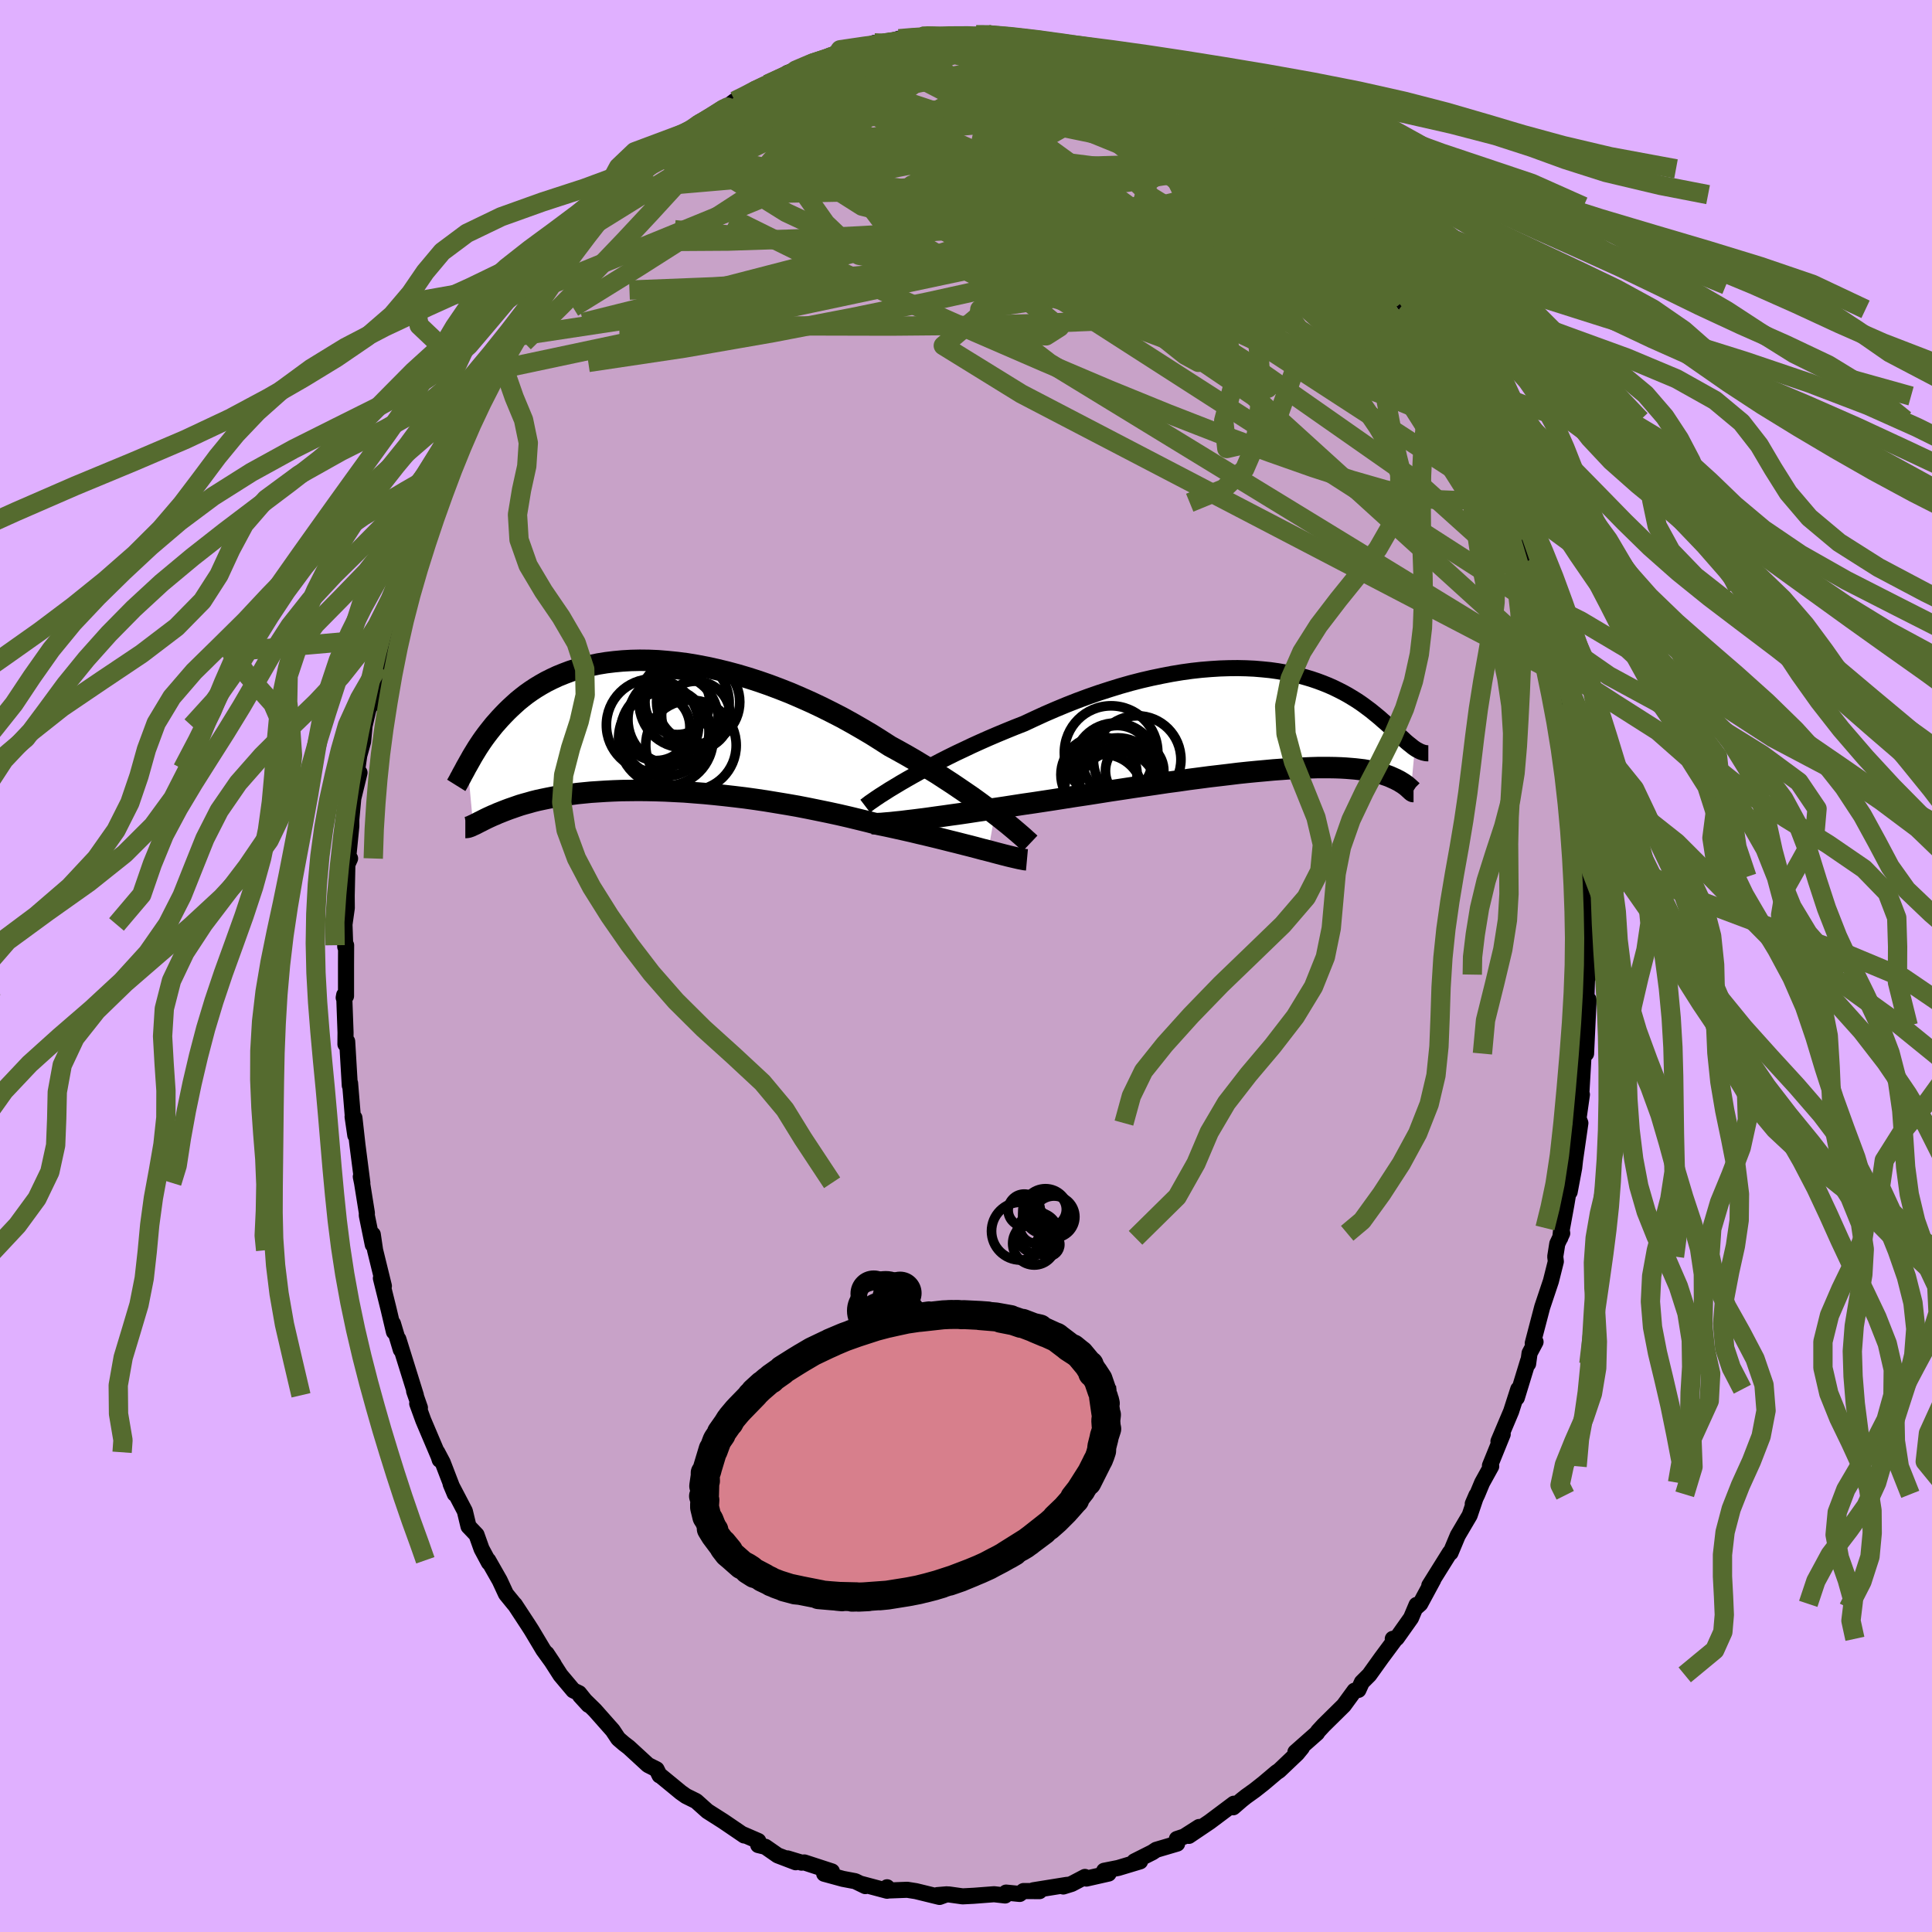 <svg xmlns="http://www.w3.org/2000/svg" width="500" height="500" viewBox="-100 -100 200 200"><defs><clipPath id="c"><path d="m37.27 9.17-.56-.43-.58-.43-.61-.45-.64-.46-.67-.46-.69-.47-.71-.48-.74-.48-.75-.49-.78-.48-.8-.48-.81-.49-.83-.48-.84-.47-.86-.47-.95-.61-.97-.61-1-.59-1.01-.58-1.03-.57-1.05-.54-1.06-.53-1.08-.51-1.08-.48-1.09-.47-1.09-.43-1.09-.41-1.09-.38-1.09-.35-1.08-.32-1.08-.29-1.07-.26-1.05-.23-1.05-.2-1.02-.17-1.01-.13-1-.1-.97-.08-.95-.04-.93-.01-.9.02-.88.05-.86.08-.83.1-.8.13-.77.16-.75.18-.72.2-.69.22-.66.25-.64.26-.6.28-.58.29-.55.31-.53.32-.5.33-.48.34-.45.35-.43.35-.4.36-.39.36-.37.36-.34.35-.34.36-.31.35-.31.35-.28.35-.27.34-.26.34-.25.34-.23.33-.22.33-.21.32-.19.31-.19.31-.18.3-.16.29-.16.28-.15.27.58 6.25.11-.05.13-.06.13-.07.14-.07.15-.08.17-.08.17-.09.18-.09.2-.1.21-.1.22-.1.24-.11.25-.1.26-.12.28-.11.3-.12.31-.12.32-.12.35-.12.37-.13.38-.13.41-.12.44-.12.45-.13.48-.12.51-.11.53-.11.56-.11.59-.11.62-.09.64-.09.67-.09.7-.07.72-.07.76-.05.78-.05.81-.04.83-.03.86-.01.88-.01.91.01.93.02.95.03.98.05.99.05 1.01.08 1.03.08 1.04.1 1.05.11 1.06.12 1.08.13 1.08.15 1.08.16 1.09.18 1.09.18 1.09.19 1.08.21 1.08.22 1.07.22 1.06.23 1.04.24 1.03.25 1.02.25.99.26.88.18.87.19.85.19.84.19.83.2.81.19.79.19.77.19.75.19.73.18.7.18.68.17.65.17.63.17.6.15"/></clipPath><clipPath id="b"><path d="m-39.39 6.25.65-.37.68-.38.71-.39.74-.39.76-.4.79-.4.81-.4.83-.39.84-.4.86-.39.88-.39.89-.38.89-.37.91-.37.92-.36 1.09-.51 1.09-.5 1.11-.48 1.11-.46 1.12-.44 1.11-.41 1.12-.39 1.11-.36 1.1-.34 1.09-.31 1.09-.28 1.08-.25 1.06-.22 1.04-.2 1.03-.17 1.01-.14.99-.11.98-.08.95-.06.92-.03.91-.01.88.02.85.04.83.07.8.08.78.11.75.13.72.15.7.16.67.18.64.19.62.21.59.22.57.23.54.24.51.25.49.25.47.26.45.27.42.26.41.27.38.27.36.27.35.26.33.27.32.26.3.25.28.25.28.24.26.23.26.23.24.22.23.21.23.21.21.19.21.19.2.18.19.18.18.16.18.15.18.14.16.13.16.13.16.11-.4 4.28-.05-.04-.05-.05-.06-.05-.06-.06-.07-.06-.07-.06-.08-.07-.09-.07-.1-.07-.11-.08-.12-.08-.12-.07-.14-.09-.14-.08-.16-.08-.17-.09-.18-.08-.2-.09-.2-.09-.23-.09-.24-.08-.26-.09-.28-.08-.3-.08-.32-.08-.34-.07-.37-.06-.39-.07-.42-.05-.44-.05-.47-.04-.5-.04-.53-.03L5 5.03l-.59-.01H3.15l-.68.02-.71.03-.74.03-.78.04-.8.06-.84.06-.86.08-.89.08-.93.09-.95.1-.98.12-1.01.12-1.03.12-1.06.14-1.08.14-1.1.16-1.13.15-1.14.17-1.16.17-1.17.17-1.18.18-1.2.18-1.2.19-1.21.19-1.21.18-1.21.19-1.21.19-.99.15-.99.15-.98.14-.97.15-.96.15-.95.14-.94.14-.92.13-.91.14-.88.13-.87.12-.84.12-.81.11-.78.11-.76.1"/></clipPath><filter id="a"><feTurbulence baseFrequency=".05" numOctaves="3" result="noise" type="noise"/><feDisplacementMap in="SourceGraphic" in2="noise" scale="2"/></filter></defs><rect width="100%" height="100%" x="-100" y="-100" fill="#E0B0FF"/><path fill="#C8A2C8" stroke="#000" stroke-linejoin="round" stroke-width="1.667" d="m64.23-.92.21 1.99-.14-.18-.16 5.29.31-2.7-.26 5.59-.13-2.17-.18 3.18-.2 3.47.08-.24-.35 2.46.19.49-.55 3.82-.09.81-.47 2.5-.01-.67-.34 2.03-.62 3.39.11-1.02.09.55-.51 1.08-.21 1.33.06.51-.51 2.03-.9 2.69-.98 3.74.29-.14-.62 1.17-.15 1.1v-.31l-1.17 3.83.15-.89-.74 2.3-1.31 3.1.44-.74-1.32 3.25.13.07-.94 1.7-.5 1.2-.47.98.38-.88-.7 2.07-1.23 2.09-.75 1.79-.07-.02-2.13 3.41.41-.6-1.35 2.5-.49.43.11-.32-.57 1.35-1.48 2.09-.41.07.21.11-1.38 1.86-1.26 1.76-.77.77-.36.79-.4.08-1.11 1.52-2.1 2.07-.58.63-.09.16-2.24 1.98.67-.46-.49.6-1.86 1.77-.27.18-1.35 1.14-.9.71-.92.66-.44.35-.88.76.07-.37-2.51 1.88-2.15 1.45 1.06-.92-1.55.99-.75.25.03.48-2.17.64-.39.26-1.87.94h.59l-2.26.68-1.46.29.46.29-2.3.52-.15-.17-1.37.72-.87.27.38-.17-3.48.56.64.09-1.66-.01-.39.3-1.41-.14-.1.3-1.14-.13-2.1.16-1.16.06-1.44-.2-1.17.07.96-.08-.74.27-2.45-.6-.89-.14-1.87.07-.22-.33v.36l-2.63-.7.38.22-1.05-.51-1.27-.24-1.94-.53.8-.24-2.85-.93-.3.02-1.45-.44.85.4-1.86-.71-1.28-.89-.74-.18.01-.42-1.52-.66.06.09-2.16-1.47-1.65-1.05-1.16-1.04-1.05-.52-.54-.38-.74-.61-1.45-1.19-.01.04-.31-.63-.89-.45-1.99-1.83-.51-.39-.58-.5-.57-.86-1.85-2.09-1.53-1.5.87.95-.97-1.21-.6-.29-1.33-1.58-1.43-2.23.73 1.1-1.08-1.49-1.22-2.04-.34-.53-1.39-2.12-.03-.01-.88-1.08-.65-1.4-1.19-2.09.07.24-.76-1.42-.52-1.46-.83-.87-.38-1.58-1.47-2.81.43 1.03-1.25-3.25-.56-1.06.25.78-.07-.25-1.63-3.84-.63-1.73.28.43-.6-1.72.18.43-1.81-5.81.25 1.09-.81-2.7.1.85-.56-2.37-.79-3.18.31.81-.91-3.71-.24-1.63v1.06l-.62-3.04.01-.24-.5-3.12-.13-.64.16.63-.51-3.95-.31-2.77.09 1.8-.28-1.92.02-.08-.28-3.39-.03.24-.27-4.56-.18.29.01-1.22-.14-3.88-.05.28.24-.17V-.14l.01-2.01-.09.16-.08-2.31.24-1.71-.01-1.25.07-3.25.28-.62-.2-.04.33-3.31v-.68l.2-2.18.65-2.67-.2.43-.03-.82.2-1.39.4-1.45.15-1.62.44-1.87.21-.25.59-3.14.17-.9.41-2.58.24-.02-.19-.29 1.25-4.18-.24 1.43.64-3.27.41-1.3-.03.94 1.1-3.62.47-1.16.16-.55.92-2.72.61-1.49-.57 1.32 1.32-2.77 1.47-3.88-.36 1.2.51-1.33-.2.53 1.23-2.11 1.28-2.94.31-.38.49-1.3.07.12.6-1.31.74-.9 1.02-1.49-.18-.48 1.53-1.77 1.2-1.66 1.62-2.47-.25.23-.6 1.04 2.53-3.75.5-.67 1.92-1.88-.88.81 1.11-1.13.79-1.23 1.86-1.98-.96.94.3-.22 2.43-2.01.77-1.06.15-.24.54-.33 1.13-.91 1.12-.94 1.42-1.44.54-.34-.01.08 1.1-.92.43.09 2.37-1.65.78-.6 1.36-.6.74-.62 1.29-.5-.88.48 3.49-1.55.8-.45-1.34.35 3.46-1.13-.99.16 1.55-.66 1.23-.47 1.38-.09.57-.14 1.79-.78.25.3 2.28-.73.6.35.78-.45 1.01-.14.6-.11-.17.08 2.92-.01-.49.15 2.76-.27-1 .08 2.08-.17.82.33.43-.27 2.69.56.18.1-.14-.11 1.59.19 1.15.18.86.44 1.14.25 1.87.1.26.33 2.38.95.79.18.38.05.27.08 1.09.64.73.41.56.21.94.16 2.12 1.26.48.46.21-.14 3.1 2.03-.39-.21 1.29.46-1.02-.37 2.65 1.94.18.28 2.29 1.29.47.54-.1.09 1.68 1.47.09.08.59.52 1.53 1.69 1.99 1.68-1.45-1.22 1.51 1.08 1.47 1.89 1.59 1.71.04.33.59.57 1.15 1.08.1.5 1.75 2.19-.57-.89 1.85 2.78.47.63.34.76 1.31 1.76.37 1.06.05-.12 1.34 2.41.74 1.58-.21-.71L50.78-59l1.5 2.46.23.6-.28-.18 1.53 2.54-.1.36.58.98.58 1.94.8 1.64.03.76.11-.06.99 3.06.22.26 1 2.79.12.71.72 1.95.18 1.16.6 1.2.06-.12.35 1.82 1.01 4.52-.1-.73.04.89.85 3.4.06-.08.12.47.14 1.53.27 2.2.7 2.89-.22.57.67 2.65.02 1.81-.31-1.89.72 4.82-.03-.05.16 2.18.1.72-.2.24.16 2.19.05.99.26 3.47-.19-1.02-.05 2.44.21 1.99" filter="url(#a)"/><path fill="#fff" d="m-39.39 6.25.65-.37.68-.38.71-.39.74-.39.76-.4.79-.4.81-.4.83-.39.84-.4.86-.39.88-.39.89-.38.89-.37.91-.37.92-.36 1.09-.51 1.09-.5 1.11-.48 1.11-.46 1.12-.44 1.11-.41 1.12-.39 1.11-.36 1.1-.34 1.09-.31 1.09-.28 1.08-.25 1.06-.22 1.04-.2 1.03-.17 1.01-.14.99-.11.98-.08.95-.06.92-.03.91-.01.88.02.85.04.83.07.8.08.78.11.75.13.72.15.7.16.67.18.64.19.62.21.59.22.57.23.54.24.51.25.49.25.47.26.45.27.42.26.41.27.38.27.36.27.35.26.33.27.32.26.3.25.28.25.28.24.26.23.26.23.24.22.23.21.23.21.21.19.21.19.2.18.19.18.18.16.18.15.18.14.16.13.16.13.16.11-.4 4.28-.05-.04-.05-.05-.06-.05-.06-.06-.07-.06-.07-.06-.08-.07-.09-.07-.1-.07-.11-.08-.12-.08-.12-.07-.14-.09-.14-.08-.16-.08-.17-.09-.18-.08-.2-.09-.2-.09-.23-.09-.24-.08-.26-.09-.28-.08-.3-.08-.32-.08-.34-.07-.37-.06-.39-.07-.42-.05-.44-.05-.47-.04-.5-.04-.53-.03L5 5.03l-.59-.01H3.15l-.68.02-.71.03-.74.03-.78.04-.8.06-.84.06-.86.08-.89.08-.93.09-.95.1-.98.12-1.01.12-1.03.12-1.06.14-1.08.14-1.1.16-1.13.15-1.14.17-1.16.17-1.17.17-1.18.18-1.2.18-1.2.19-1.21.19-1.21.18-1.21.19-1.21.19-.99.15-.99.15-.98.14-.97.15-.96.15-.95.14-.94.14-.92.13-.91.14-.88.13-.87.12-.84.12-.81.11-.78.11-.76.1" filter="url(#a)" transform="translate(33.24 -25.56)"/><path fill="#fff" d="m37.27 9.17-.56-.43-.58-.43-.61-.45-.64-.46-.67-.46-.69-.47-.71-.48-.74-.48-.75-.49-.78-.48-.8-.48-.81-.49-.83-.48-.84-.47-.86-.47-.95-.61-.97-.61-1-.59-1.01-.58-1.03-.57-1.05-.54-1.06-.53-1.08-.51-1.08-.48-1.09-.47-1.09-.43-1.09-.41-1.09-.38-1.09-.35-1.08-.32-1.08-.29-1.07-.26-1.05-.23-1.05-.2-1.02-.17-1.01-.13-1-.1-.97-.08-.95-.04-.93-.01-.9.02-.88.05-.86.08-.83.1-.8.13-.77.16-.75.18-.72.2-.69.22-.66.25-.64.26-.6.28-.58.29-.55.31-.53.32-.5.33-.48.34-.45.35-.43.35-.4.36-.39.36-.37.36-.34.35-.34.36-.31.35-.31.35-.28.35-.27.34-.26.34-.25.34-.23.33-.22.33-.21.32-.19.31-.19.31-.18.3-.16.29-.16.28-.15.27.58 6.25.11-.05.13-.06.13-.07.14-.07.15-.08.17-.08.17-.09.18-.09.2-.1.21-.1.22-.1.24-.11.25-.1.26-.12.28-.11.3-.12.31-.12.32-.12.35-.12.37-.13.38-.13.41-.12.44-.12.45-.13.48-.12.51-.11.53-.11.56-.11.59-.11.62-.09.64-.09.67-.09.7-.07.72-.07.76-.05.78-.05.81-.04.83-.03.86-.01.88-.01.91.01.93.02.95.03.98.05.99.05 1.01.08 1.03.08 1.04.1 1.05.11 1.06.12 1.08.13 1.08.15 1.08.16 1.09.18 1.09.18 1.09.19 1.08.21 1.08.22 1.07.22 1.06.23 1.04.24 1.03.25 1.02.25.99.26.88.18.87.19.85.19.84.19.83.2.81.19.79.19.77.19.75.19.73.18.7.18.68.17.65.17.63.17.6.15" filter="url(#a)" transform="translate(-34.28 -24.91)"/><g fill="none" stroke="#000" transform="translate(33.24 -25.56)"><path stroke-linejoin="round" stroke-width="1.667" d="m-43.67 9.01.21-.16.26-.2.32-.22.36-.25.42-.28.46-.29.5-.32.55-.33.58-.35.62-.36.65-.37.68-.38.71-.39.74-.39.76-.4.79-.4.81-.4.83-.39.84-.4.86-.39.88-.39.89-.38.89-.37.91-.37.92-.36 1.09-.51 1.09-.5 1.11-.48 1.11-.46 1.12-.44 1.11-.41 1.12-.39 1.11-.36 1.1-.34 1.09-.31 1.09-.28 1.08-.25 1.06-.22 1.04-.2 1.03-.17 1.01-.14.99-.11.98-.08.95-.06.92-.03.91-.01.88.02.85.04.83.07.8.08.78.11.75.13.72.15.7.16.67.18.64.19.62.21.59.22.57.23.54.24.51.25.49.25.47.26.45.27.42.26.41.27.38.27.36.27.35.26.33.27.32.26.3.25.28.25.28.24.26.23.26.23.24.22.23.21.23.21.21.19.21.19.2.18.19.18.18.16.18.15.18.14.16.13.16.13.16.11.15.1.15.08.15.08.14.07.14.05.14.05.14.03.13.03.13.01h.13" filter="url(#a)"/><path stroke-linejoin="round" stroke-width="2.222" d="m-42.99 10.82.27.01.33-.01.4-.02.45-.04.5-.04.55-.06.6-.06.64-.08.68-.08.71-.09.76-.1.78-.11.81-.11.84-.12.87-.12.88-.13.91-.14.92-.13.94-.14.95-.14.96-.15.97-.15.98-.14.99-.15.99-.15 1.21-.19 1.21-.19 1.21-.18 1.21-.19 1.2-.19 1.2-.18 1.18-.18 1.17-.17 1.16-.17 1.14-.17 1.13-.15 1.1-.16 1.08-.14 1.06-.14 1.03-.12 1.01-.12.98-.12.95-.1.93-.09.89-.08.86-.08.84-.06.8-.06.78-.04.74-.03.71-.03.68-.02h1.26l.59.01.56.02.53.03.5.04.47.04.44.05.42.05.39.07.37.06.34.07.32.08.3.08.28.08.26.09.24.08.23.09.2.09.2.09.18.08.17.09.16.08.14.08.14.09.12.07.12.08.11.08.1.07.09.07.08.07.07.06.07.06.06.06.06.05.05.05.05.04.04.04.04.04.03.03.03.02.03.02.03.02.02.01h.05" filter="url(#a)"/><circle cx="-16.961" cy="7.313" r="4.558" clip-path="url(#b)" filter="url(#a)"/><circle cx="-17.516" cy="6.143" r="4.2" clip-path="url(#b)" filter="url(#a)"/><circle cx="-15.781" cy="5.363" r="3.022" clip-path="url(#b)" filter="url(#a)"/><circle cx="-19.471" cy="5.748" r="3.944" clip-path="url(#b)" filter="url(#a)"/><circle cx="-18.221" cy="3.463" r="4.836" clip-path="url(#b)" filter="url(#a)"/><circle cx="-17.526" cy="7.423" r="4.128" clip-path="url(#b)" filter="url(#a)"/><circle cx="-19.031" cy="7.748" r="4.094" clip-path="url(#b)" filter="url(#a)"/><circle cx="-15.521" cy="4.188" r="4.532" clip-path="url(#b)" filter="url(#a)"/><circle cx="-17.581" cy="4.278" r="3.614" clip-path="url(#b)" filter="url(#a)"/><circle cx="-17.776" cy="4.743" r="4.336" clip-path="url(#b)" filter="url(#a)"/></g><g fill="none" stroke="#000" transform="translate(-34.28 -24.91)"><path stroke-linejoin="round" stroke-width="2.222" d="m40.91 12.22-.19-.18-.24-.21-.27-.25-.31-.27-.35-.3-.39-.33-.42-.35-.46-.37-.49-.39-.52-.4-.56-.43-.58-.43-.61-.45-.64-.46-.67-.46-.69-.47-.71-.48-.74-.48-.75-.49-.78-.48-.8-.48-.81-.49-.83-.48-.84-.47-.86-.47-.95-.61-.97-.61-1-.59-1.01-.58-1.03-.57-1.05-.54-1.06-.53-1.08-.51-1.08-.48-1.09-.47-1.09-.43-1.09-.41-1.09-.38-1.09-.35-1.08-.32-1.08-.29-1.07-.26-1.05-.23-1.05-.2-1.02-.17-1.01-.13-1-.1-.97-.08-.95-.04-.93-.01-.9.02-.88.05-.86.08-.83.1-.8.13-.77.16-.75.18-.72.2-.69.22-.66.25-.64.26-.6.28-.58.29-.55.31-.53.32-.5.33-.48.34-.45.35-.43.35-.4.36-.39.36-.37.36-.34.35-.34.36-.31.35-.31.35-.28.35-.27.34-.26.34-.25.34-.23.33-.22.33-.21.32-.19.31-.19.31-.18.3-.16.29-.16.28-.15.27-.15.26-.13.25-.13.24-.13.23-.11.22-.12.21-.1.2-.1.18-.1.18-.1.16" filter="url(#a)"/><path stroke-linejoin="round" stroke-width="2.222" d="m40.59 13.92-.22-.02-.26-.05-.31-.06-.35-.08-.39-.09-.42-.1-.47-.12-.5-.13-.53-.14-.56-.15-.6-.15-.63-.17-.65-.17-.68-.17-.7-.18-.73-.18-.75-.19-.77-.19-.79-.19-.81-.19-.83-.2-.84-.19-.85-.19-.87-.19-.88-.18-.99-.26-1.02-.25-1.03-.25-1.04-.24-1.06-.23-1.07-.22-1.08-.22-1.08-.21-1.09-.19L14.65 8l-1.09-.18-1.08-.16-1.08-.15-1.08-.13-1.06-.12-1.05-.11-1.04-.1-1.03-.08-1.01-.08-.99-.05-.98-.05-.95-.03-.93-.02-.91-.01-.88.01-.86.01-.83.03-.81.04-.78.05-.76.05-.72.07-.7.07-.67.09-.64.09-.62.09-.59.11-.56.11-.53.11-.51.11-.48.12-.45.13-.44.12-.41.12-.38.13-.37.13-.35.12-.32.12-.31.12-.3.12-.28.11-.26.12-.25.1-.24.11-.22.1-.21.1-.2.1-.18.09-.17.09-.17.08-.15.08-.14.07-.13.07-.13.06-.11.05-.11.05-.1.05-.1.04-.09.03-.08.03-.08.02-.07.01-.06.01h-.12" filter="url(#a)"/><circle cx="6.555" cy="-2.42" r="4.304" clip-path="url(#c)" filter="url(#a)"/><circle cx="4.4" cy="-2.4" r="3.352" clip-path="url(#c)" filter="url(#a)"/><circle cx="1.83" cy="-.035" r="4.776" clip-path="url(#c)" filter="url(#a)"/><circle cx="3.21" cy="1.375" r="4.894" clip-path="url(#c)" filter="url(#a)"/><circle cx="5.105" cy="-2.335" r="4.66" clip-path="url(#c)" filter="url(#a)"/><circle cx="3.095" cy=".695" r="4.582" clip-path="url(#c)" filter="url(#a)"/><circle cx="3.96" cy="-.605" r="4.676" clip-path="url(#c)" filter="url(#a)"/><circle cx="5.81" cy="2.07" r="4.682" clip-path="url(#c)" filter="url(#a)"/><circle cx="2.225" cy=".17" r="3.474" clip-path="url(#c)" filter="url(#a)"/><circle cx="6.315" cy="-1.025" r="3.548" clip-path="url(#c)" filter="url(#a)"/></g><g fill="none" stroke="#556B2F" stroke-linejoin="round" stroke-width="2"><path d="m-4.13-96.26 1.74.07.77.17.28.3-.09.46-.44.67-.8.9-1.22 1.15-1.72 1.42-2.25 1.68-2.82 1.96-3.36 2.25-3.95 2.59-4.6 3-5.32 3.46-6.05 3.85-6.72 4.16" filter="url(#a)"/><path d="m-33.5-82.36.45-.31 1.03-.55 1.45-.73 1.71-.79 1.86-.76 1.97-.69 2.1-.64 2.25-.63 2.41-.65 2.53-.68 2.59-.69 2.62-.67 2.6-.61 2.57-.56 2.56-.52 2.52-.47 2.45-.44 2.29-.42 2.07-.43 1.78-.46 1.5-.45m31.23 20.24.7.87.25.75-.11.64-.48.52-.87.4-1.31.26-1.77.08-2.27-.1-2.79-.31-3.34-.51-3.89-.72-4.46-.91-5.09-1.11-5.74-1.29-6.46-1.49-7.18-1.74-7.84-2.1-8.35-2.49" filter="url(#a)"/><path d="m22.25-90.44.47.4.62.55.47.61.13.59-.18.6-.44.67-.66.76-.92.82-1.22.87-1.57.88-1.95.91-2.33.94-2.71.99-3.1 1.05-3.5 1.13-3.93 1.21-4.38 1.27-4.81 1.34-5.26 1.4-5.74 1.49-6.34 1.64-7 1.82-7.53 1.88" filter="url(#a)"/><path d="m50.78-59 .78 1.51-.12.49-.7-.02-1.19-.37-1.73-.74-2.31-1.15-2.95-1.63-3.63-2.18-4.34-2.77-5.06-3.38-5.77-3.97-6.48-4.57-7.25-5.21-8.09-5.99" filter="url(#a)"/><path d="m41.04-74.27.79.91.53.82.35.74.18.67-.02.59-.23.48-.48.35-.74.2-1.01.03-1.29-.13-1.58-.29-1.87-.46-2.18-.64-2.53-.83-2.91-1.04-3.31-1.27L21-75.66l-4.18-1.75-4.61-1.98-5.04-2.21-5.46-2.42-5.86-2.65-6.42-2.89m64.81 37.32.4 1.58-.03.99-.45.61-.81.43-1.15.3-1.54.14-1.96-.08-2.43-.36-2.92-.68-3.45-.99-3.97-1.29-4.49-1.58-5.01-1.85-5.52-2.15-6.06-2.47-6.64-2.82-7.27-3.15-7.89-3.5-8.47-3.91-8.91-4.4" filter="url(#a)"/><path d="m52.51-55.94.16.48.35.83.23.71.06.52-.13.28-.35-.03-.58-.38-.82-.74-1.05-1.09-1.33-1.48-1.63-1.93-2.02-2.46-2.44-3.07-2.85-3.71-3.23-4.35-3.49-4.88-3.68-5.27m-66.41 3.22 1.76-1.57 1.09-1.03.9-.81.92-.78.99-.81 1.02-.82.97-.78.9-.69.81-.61.74-.52.67-.45.57-.36.42-.26.24-.13.03.02-.19.18-.42.35-.68.56-1 .78L-28.3-86l-1.64 1.19-1.79 1.24" filter="url(#a)"/><path d="m-28.61-86.48.93-.65.98-.55.96-.54.8-.39.54-.17.28.07.01.33-.24.57-.51.83-.83 1.11-1.18 1.44-1.57 1.8-1.94 2.17-2.31 2.52-2.68 2.87-3.06 3.2-3.46 3.52-3.86 3.8M33.09-82.6l.1.32.06.75-.29.92-.83.91-1.42.92-1.99 1.02-2.56 1.12-3.18 1.19-3.88 1.22-4.6 1.24-5.38 1.31-6.13 1.4-6.9 1.52-7.66 1.58-8.41 1.62-9.19 1.6-9.93 1.48" filter="url(#a)"/><path d="m-11.27-94.78 1.33-.45 1.08-.22.95-.14.76-.09.55-.03.36.04.2.12.03.22-.14.31-.34.39-.59.49-.84.58-1.11.68-1.41.81-1.74.95-2.12 1.11-2.52 1.26-2.93 1.38-3.29 1.5-3.69 1.68-4.36 2.07m73.28 8.93.44.8.56.84.47.76.33.68.16.55-.04.39-.27.19-.51-.02-.74-.24-.98-.45-1.24-.7-1.53-.96-1.85-1.24-2.25-1.58-2.67-1.94-3.13-2.33-3.59-2.71-4.04-3.1-4.48-3.48-5.01-3.87" filter="url(#a)"/><path d="m-9.23-95.26 1.62-.39.97-.16.69-.08.52-.03.41.05.31.14.2.22.04.29-.14.36-.37.44-.59.54-.86.67-1.14.79-1.46.91-1.8 1.05-2.14 1.17-2.51 1.31-2.87 1.46-3.22 1.58-3.55 1.66-3.93 1.77-4.48 2.09M2.14-96.48l.95.31 1.44.53 1.72.77 1.87.99 2.05 1.18 2.26 1.36 2.49 1.53 2.67 1.66 2.8 1.77 2.9 1.86 2.92 1.92 2.9 1.95 2.82 1.93 2.7 1.89 2.57 1.8 2.44 1.69 2.23 1.41" filter="url(#a)"/><path d="m-1.21-96.27.44.09 1.13.12 1.35.23 1.55.36 1.7.45 1.82.53 1.86.59 1.86.62 1.86.65 1.85.66 1.86.66 1.83.66 1.79.65 1.69.61 1.53.55 1.26.45.92.28.54.07.34-.07" filter="url(#a)"/><path d="m-9.48-95.56.83.03 1.26-.12 1.27-.12 1.21-.1 1.18-.07 1.19-.04 1.19-.01L-.18-96H.94l1.01-.02.87-.01.73-.01.56-.01h.36l.08-.01-.25-.04-.61-.05-.94-.07-1.08-.07" filter="url(#a)"/><path d="m-22.57-90.16.85-.51 1.03-.41 1.25-.44 1.41-.49 1.45-.5 1.45-.48 1.45-.45 1.45-.43 1.44-.41 1.4-.38 1.31-.34 1.2-.31 1.05-.25.84-.21.59-.17.3-.12.01-.1-.23-.05-.43.01m.62-.06 2.04.15 1.65.39 1.76.61 2 .85 2.26 1.07 2.51 1.29 2.71 1.46 2.85 1.61 2.95 1.72 3.03 1.81 3.1 1.88 3.19 1.95 3.24 1.98 3.25 1.99 3.18 1.95 3.05 1.85 2.78 1.6" filter="url(#a)"/><path d="m47.44-65.46.34.82.49.91.56 1.03.54 1 .49.93.43.85.33.72.2.53.06.34-.1.13-.26-.09-.42-.3-.61-.53-.79-.79-.98-1.08-1.18-1.37-1.38-1.67-1.59-1.99-1.8-2.33-2.02-2.69-2.3-3.11-2.65-3.59-3.08-4.1" filter="url(#a)"/><path d="m46.13-67.22.93 1.39.62 1.05.55.99.54.98.49.92.43.82.34.68.21.49.06.27-.11.02-.31-.26-.49-.53-.72-.84-.95-1.18-1.21-1.56-1.48-1.96-1.73-2.34-1.98-2.74-2.33-3.25-2.79-3.89" filter="url(#a)"/><path d="m41.04-74.27.64.91.08.85-.39.82-.87.79-1.38.76-1.9.7-2.47.64-3.05.55-3.67.46-4.3.4-4.94.34-5.62.3-6.3.26-6.98.18-7.66.07-8.42-.02-9.32.02-10.38.26" filter="url(#a)"/><path d="m47.81-64.4.37.56.51.98.37.81.22.61.05.41-.16.16-.43-.18-.73-.56-1.05-.93-1.37-1.31-1.67-1.68-2.01-2.08-2.37-2.53-2.81-3.06-3.29-3.64-3.77-4.22-4.28-4.84m24.55 25.37.12.2.31.96.06.86-.32.53-.69.21-1.05-.03-1.39-.24-1.77-.46-2.17-.69-2.6-.96-3.03-1.24-3.49-1.52-3.95-1.81-4.41-2.09-4.9-2.4-5.39-2.74-5.88-3.14-6.4-3.55-6.96-3.95-7.82-4.2m-21.71 4.43.38-.34.8-.62 1.07-.84 1.17-.92 1.11-.88.99-.76.86-.63.76-.53.63-.42.44-.28.16-.11-.19.12-.55.35-.86.53-1.09.68" filter="url(#a)"/><path d="m54.24-52.24.56 1.67.45 1.27.36 1.03.33.94.32.91.27.82.17.61.04.3-.13-.09-.33-.53-.52-.99-.72-1.43-.92-1.87-1.14-2.36-1.39-2.95-1.66-3.65-1.97-4.38M37.35-78.77l1.33 1.63.99 1.21.74.89.6.72.53.66.44.6.35.52.22.42.08.29-.1.11-.29-.1-.52-.33-.78-.6-1.06-.9-1.37-1.23-1.66-1.55-1.92-1.87-2.15-2.16-2.42-2.46-2.99-3" filter="url(#a)"/><path d="m50.78-59 .81 1.56-.03.61-.52.2-.95-.06-1.39-.33-1.87-.63-2.39-.99-2.95-1.39-3.55-1.83-4.17-2.28-4.83-2.7-5.5-3.13-6.21-3.62-6.98-4.14-7.8-4.72-8.72-5.26m1.71-8.52.49-.04.65.02.72.05.56.06.27.1-.04.14-.37.23-.71.32-1.11.42-1.6.53-2.19.65-2.82.74-3.39.81-3.9.9" filter="url(#a)"/><path d="m-13.22-94.55 1.18-.14 1.17-.25 1.23-.27 1.25-.24 1.2-.21 1.08-.18.92-.14.73-.12.57-.07.41-.04h.24l.05.03-.23.07-.6.1-1.02.15-1.51.21-2.01.3m14.68-.52 1.51.35 1.65.71 1.9 1 2.18 1.26 2.4 1.48 2.57 1.67 2.65 1.81 2.67 1.92 2.66 1.97 2.65 2.01 2.65 2.04 2.67 2.05 2.65 2 2.57 1.9 2.35 1.61m-65.78-17.47 1.13-.56.96-.5.91-.44.92-.43.89-.41.78-.36.6-.27.41-.18.21-.06v.06l-.26.22-.58.41-.96.62-1.37.8-1.74.97-2.05 1.07-2.33 1.15" filter="url(#a)"/><path d="m41.04-74.27.84.92.66.87.58.82.49.75.39.66.24.53.07.36-.14.15-.36-.08-.61-.35-.86-.6-1.11-.89-1.37-1.17-1.67-1.49-2.02-1.87-2.45-2.31-2.89-2.78-3.37-3.27-3.9-3.76" filter="url(#a)"/><path d="m28.75-85.99 1.45.96.52.65.07.57-.2.59-.46.61-.72.64-1.03.64-1.38.63-1.77.63-2.16.63-2.57.63-3.02.61-3.49.57-3.99.51-4.49.44-5 .38-5.49.36-6.01.35-6.55.32-7.05.23-7.59.05" filter="url(#a)"/><path d="m28.57-86.27.65.51.79.59.51.49.22.38v.3l-.2.23-.42.14-.69.02-1.02-.12-1.37-.28-1.74-.44-2.14-.6-2.58-.78-3.08-1.03-3.62-1.31-4.15-1.6-4.6-1.86-5.02-2.1" filter="url(#a)"/><path d="m28.57-86.27.75.57 1.05.78.95.79.88.79.86.82.88.84.88.86.86.82.79.78.71.69.6.6.46.48.31.35.12.17-.08-.02-.31-.25-.53-.47-.74-.69-.95-.91-1.16-1.13-1.42-1.4-1.86-1.78M-6.95-95.99l.6.11.6-.09.5-.06.36.01.25.1.07.18-.18.25-.52.34-.91.43-1.33.54-1.79.68-2.3.85-2.91 1.07-3.68 1.31-4.47 1.51" filter="url(#a)"/><path d="m37.29-78.63-.51-.37.33.63.38.93.08.87-.31.71-.71.58-1.07.49-1.42.44-1.76.39-2.13.34-2.51.29-2.93.23-3.36.15-3.81.07-4.28-.03-4.75-.13-5.23-.23-5.73-.34-6.21-.46-6.65-.63-7.12-.77-7.75-.75m1.02-10 .5-.27.76-.38 1.12-.56 1.43-.7 1.62-.78 1.69-.8 1.68-.76 1.61-.7 1.56-.65 1.49-.6 1.41-.56 1.3-.52 1.16-.48 1.02-.44.88-.37.74-.3.55-.23.28-.13-.08-.05-.49.01" filter="url(#a)"/><path d="m33.09-82.6.29.29.61.64.61.71.45.58.24.47.07.41-.12.35-.34.23-.63.08-.94-.11-1.27-.29-1.6-.47-1.93-.64-2.28-.8-2.65-.99-3.04-1.2-3.46-1.44-3.88-1.7-4.27-1.97-4.65-2.23-5.08-2.41" filter="url(#a)"/><path d="m33.09-82.6.17.3.24.71.02.82-.39.77-.84.73-1.26.76-1.69.79-2.16.8-2.69.75-3.24.68-3.8.64-4.37.62-4.96.63-5.58.65-6.23.7-6.9.75-7.53.69-8.07.5-8.65.34m-2.16-9.1.89-.74 1.24-1.11 1.13-1.02 1.01-.9.98-.84.98-.83.93-.78.81-.67.62-.53.43-.36.28-.21.14-.09-.03.07-.31.3-.72.62-1.2.97-1.64 1.26m46.83-9.5.54.13.28.15.14.22v.27l-.17.32-.35.35-.6.38-.88.41-1.26.43-1.67.43-2.15.4-2.67.37-3.21.35-3.78.36-4.37.43-4.98.51-5.64.54-6.28.47" filter="url(#a)"/><path d="m44.04-70.5-8.77-2.75-4.55 5.33-12.65-.4-12.55-4.41-6.18-5.1-.63-3.95.46-2.19-1.9-.52-4.53.77-4.56 1.38-1.26 1.36 3.66 1.34 6.88 2.22 5.43 4.05-.54 5.2-4.7 3.95 8.08 4.99 55.22 28.78" filter="url(#a)"/><path d="m-34.27-81.3 1.87.61 11.03-.95 13.08 1.47 10.57 3.75 7.84 3.52 6.77 1.97 6.45.74 4.84.14.9-.42-4.53-1.38-9.15-2.44-10.63-2.98-8.03-2.46-2.33-1.13 4.54.08 11.33.82 17.31 4.91L54.82-50.3" filter="url(#a)"/><path d="m25.65-88.3-3.71 5.23-11.18.33-3.21 3.79 4.27 6.33 6.48 5.89 4.4 3.5 1.36.74-.64-1.39-1.9-2.72-3.49-3.44-5.65-3.62-7.22-3.17-6.87-2.11-4.27-.79-.54.18 2.52.43 4.1.07 5.19-.48 7.35-1 9.13-1.5 6.76-1.35 8.82 4.61" filter="url(#a)"/><path d="M61.01-30.61 29.8-58.96l-8.32-5.63-10.92-4.09L.42-71.85l-5.85-1.42-2.23-.23-.76-.08-.4-.46.51-.77 2.69-.9 5.41-1.01 7.25-1.12 7.2-.8 5.27.43 1.95 2.34-2.65 3.6-8.09 2.9-9.29 1.4 7.19 5.53 52.33 31.99" filter="url(#a)"/><path d="M-47.19-65.07 7.12-73.3l16.52-5.31 4.05-1.51.66 2.69-2.04 4.33-5 2.68-6.51-.56-5.83-3.18-3.82-3.79-1.79-2.49-.62-.65-.63-.23-.86-2.56 1.35-6.35-.46-6.25" filter="url(#a)"/><path d="m-6.95-95.99 32.5 23.64.29-4.83-4.59-6.46-.87-1.58 2.91 2.68 3.63 4.17 1.43 3.23-2.13 1.28-5.31-.43-7.08-1.33-7.24-1.5-6.18-1.14-4.55-.41-2.83.58-1.21 1.49.33 1.84 1.78 1.22 3.05-.11L.85-74.9l3.45-1.46.38-1.52-5.3-3.64-9.13-6.89-12.82-1.75" filter="url(#a)"/><path d="m-28.61-86.48 15.55-5.44 4.72-1.21-1.78.43-2.98.93-.89.79 2.55.59 5.57 1.03 6.97 2.32 6.5 3.85 5.09 4.69 4.52 4.47 5.46 3.42 5.41 1.28 2.99-1.65 18.87 10.45" filter="url(#a)"/><path d="m-43.87-70.18 24.91-10.18L1.81-84.4l6.16-2.54L3.49-88l-9.07 1.2-8.79 2.72-5.16 2.22v.17l4.61-1.52 7.52-1.08 9.19 1.58 10.63 4.4 11.12 4.17 8.11-.6 1.64-5.71-1.78-3.71" filter="url(#a)"/><path d="m54.24-52.24-9-10.69-15.03-9.94-10.99-6.73-2.67-2.56h1.88l.87.67-3.05.42-6.42.13-7.23.03-5.37.12-2.06.34 1.15.72 3.26.91 4.08.11L6.97-81l-.92-5.26-10.26-5.3-17.21.76" filter="url(#a)"/><path d="m8.86-95.5 12.47 13.72-10.63-1.35-8.14-1.07-.77 2.32 3.97 4.59 4.91 4.26 2.86 1.7-.94-1.7-4.85-4.28-7.13-5.08-6.77-4.15-4.47-2.28-2.42-.29-2.5 1.66-4.01 3.38-2 2.31L-1.7-96.12" filter="url(#a)"/><path d="M55.76-47.96 15.78-73.92l-17.81-5.26 1.7 1.05 7.89 2.73 4.66 2.46-.19 1.2-1.68-.11.52-.8 3.59-.86 4.55-.72 2.36-.8-1.78-1.29-5.4-2.05-6.48-2.77-4.69-3.12-1.48-2.85 1.84-1.84 6.36.23 13.9 4.33 18.55 11.2" filter="url(#a)"/><path d="m31.51-84.16-41.71 3.99-8.31.16.51-.92 1.25.91 2.22 3.15 3.46 3.3 3.39.65 2.11-3.29 1.06-6.04 1.42-5.97L.4-91.38l7.22 1.41 12.61 7.39 18.41 15.17L56.75-44.9" filter="url(#a)"/><path d="m-30.56-84.78 37.23 8.17 22.01 13.82 2.57 2.98-7.79-5.15-8.65-7.65-5.11-6.14-1.62-2.62-.24 1.08-1.18 3.32-3.67 3.17-6.35 1.01-7.84-1.74-7.42-3.47-5.54-3.46-3.19-2.04-.49-.43 5.88-1.47L3.39-96.42" filter="url(#a)"/><path d="M-49.62-61.49 1.57-72.34l26.29 4.7 6.16 1.16-7.44-4.06-13.71-5.43-13.6-3.74-9.3-1.22-3.24.68 2.51 1.59 6.65 1.64 8.61.9 8.22-.53 5.51-2.23.96-3.47-4.23-3.45-8.57-1.77-10.96.99-9.24 1.45 12.6-11.14" filter="url(#a)"/><path d="m-38.92-76.48 15.3-9.49 16.13.49 16.65 6.34 11.34 5.28 2.64.84-4.97-2.65-8.81-3.59-8.58-2.65-5.52-1.18-1.56-.06 1.57.63 3.04 1.01 3.01 1.13 2.13.77.85-.14-.87-1.15-3.07-1.5-5.14-.81-5.15.46.49 2.5 16.97 9.81 52.12 33.49" filter="url(#a)"/><path d="M9.72-95.06-.79-91.02l5.36 8.51 5.79 5.52 2.23 1.85.09.6.25.75 1.51.84 2.18.44 1.42-.08-.34-.3-1.9-.09-2.36.4-1.58.98.04 1.45 2.01 1.74 3.86 1.73 4.81 1.22 3.79.04.12-1.82-5.21-4.21-8.79-6.48-5.68-7.04 6.5-3.66 15.44 2.64" filter="url(#a)"/><path d="m-6.35-95.64 17.71 4.39 14.22 10.18 11.24 10.86 6.88 6.89 2.79 2.31-.52-.89-3.27-2.65-5.58-3.36-7.23-3.42-7.96-3.1-7.56-2.51-5.44-1.31-.59 1.23 7 5.34 14.55 9.74 16.58 11.6 10.37 9.33 4.17 10.4" filter="url(#a)"/><path d="m-9.23-95.26-4.68 6.23.77 6.14 4.35 5.74 8.25 4.88 7.35 3.78 2.89 2.36-1.41.9-3.35-.24-2.82-.9-.75-1.18 1.92-1.31 4.57-1.31 6.89-.89 8.47.21 8.38 1.47 5.18.88-2.18-4.08-11.73-11.98L8.86-95.5" filter="url(#a)"/><path d="m31.04-84.7-9.68 8.39-19.59.03-4.11-.74 8.95.61 12.92 1.98L30-72.23l6.13 1.53 2.77.81.75.16-.94-.92-3.19-2.69-5.87-4.44-8.21-5.01-9.49-3.86-9.3-1.71-5.24-.44 17.96-4.63" filter="url(#a)"/><path d="m15.37-93.43 19.78 28.5-3.64 10.31L27-53.57l-.32-2.89 1.07-4.07-.55-4-3.66-3.62-6.64-3.19-7.91-2.64-6.7-1.98-3.42-1.37.49-.85 3.39-.31 4.35.4 3.48 1.24 2.1 1.94 2.09 2.25 4.47 2.07 7.67 1.28 8.12.37 6.93 4.33 17.63 27.78m3.66 19.93.62 3.94.9 3.23 1.12 2.93.89 2.73.48 2.65.2 2.74.12 2.95.13 3.17.1 3.32-.07 3.32-.33 3.2-.55 2.99-.67 2.76-.62 2.6-.44 2.52-.18 2.56.05 2.64.2 2.75.16 2.78-.07 2.75-.44 2.63-.85 2.52-1.08 2.45-.97 2.4-.45 2.1.53 1.06" filter="url(#a)"/><path d="m1.06-96.39 1.48.01 2.25.19 2.6.3 2.9.4 3.11.47 3.09.55 2.86.6 2.65.66 2.67.71 2.97.77 3.38.85 3.66.94 3.6 1.03 3.24 1.14 2.76 1.25 2.44 1.35 2.52 1.44 2.99 1.51 3.73 1.57 4.51 1.62 5.19 1.65 5.58 1.66 5.59 1.65 5.38 1.65 5.42 1.85 5.49 2.59" filter="url(#a)"/><path d="m1.06-96.39 1.29.01 2.1.19 2.7.31 2.82.4 2.66.48 2.51.55 2.46.61 2.52.66 2.59.72 2.62.78 2.66.87 2.73.95 2.87 1.05 3.08 1.15 3.31 1.27 3.48 1.36 3.56 1.45 3.6 1.51 3.72 1.58 4.04 1.62 4.6 1.66 5.28 1.69 5.77 1.73 5.75 1.82 5.11 1.92 4.1 2.08 3.32 2.18 3.31 2.3 5.64 2.96" filter="url(#a)"/><path d="M-4.56-96.23h1.05l1.77.03 2.05.06 2.14.11 2.13.18 2.14.27 2.18.36 2.23.45 2.22.54 2.17.61 2.08.71 2.03.79 2.03.88 2.09.98 2.2 1.06 2.31 1.12 2.4 1.17 2.45 1.22 2.47 1.27 2.46 1.33 2.47 1.43 2.47 1.54 2.43 1.67 2.36 1.81 2.25 1.93 2.21 2.01 2.24 2.08 1.84 2.01" filter="url(#a)"/><path d="m-6.35-95.64 1.44-.37 1.5-.13 1.81-.02 2.07.05 2.17.11 2.18.19 2.17.27 2.16.37 2.15.46 2.12.54 2.08.63 2.06.71 2.07.81 2.09.9 2.17.98 2.25 1.06 2.33 1.13 2.4 1.19 2.43 1.25 2.43 1.31 2.38 1.38 2.3 1.48 2.22 1.58 2.16 1.69 2.16 1.8 2.22 1.89 2.34 1.95 2.44 1.99 2.45 2 2.35 2.02L61-64.37l2.25 2.11 2.37 2.34 2.82 3.38" filter="url(#a)"/><path d="m-6.35-95.64 1.39-.37 1.49-.13 1.83-.02 2.12.04 2.3.11 2.36.18 2.39.26 2.41.36 2.48.44 2.57.53 2.67.61 2.73.7 2.72.78 2.66.88 2.62.97L31-89.24l2.67 1.12 2.8 1.16 2.94 1.21 3.08 1.26 3.21 1.32 3.4 1.41 3.67 1.53 3.97 1.66 4.12 1.81 3.9 1.94 3.5 2.04 4.45 2.28" filter="url(#a)"/><path d="m-6.95-95.99 1.4-.12 1.82-.11 1.96-.06 1.95-.01 1.97.07 2.09.15 2.27.26 2.46.34 2.6.43 2.67.51 2.67.57 2.63.63 2.61.68 2.7.74 2.91.81 3.19.88 3.46.98 3.6 1.08 3.6 1.21 3.63 1.34 3.93 1.44 4.48 1.5 4.91 1.65 5.36 2.39" filter="url(#a)"/><path d="m-9.23-95.26 2.28-.39 1.74-.28 1.67-.15 1.86-.05 2.09.02 2.23.1 2.27.16 2.29.25 2.31.33 2.4.43 2.49.5 2.58.58 2.63.66 2.65.75 2.69.84 2.8.95 2.95 1.05 3.12 1.12 3.22 1.16 3.21 1.16 3.13 1.16 3.04 1.14 3.26 1.25" filter="url(#a)"/><path d="m-9.23-95.26 2.28-.39 1.72-.28 1.69-.15 1.87-.05 2.08.03 2.23.1 2.37.17 2.57.25 2.82.34 3.11.43 3.37.51 3.53.59 3.58.68 3.62.76 3.79.85 4.15.96 4.65 1.05 5.04 1.12 5.06 1.15 4.53 1.18 3.77 1.22 3.43 1.25 4.2 1.34 5.65 1.34 4.94.96" filter="url(#a)"/><path d="m-9.23-95.26 2.25-.39 1.68-.28 1.65-.15 1.83-.05 2.03.03 2.14.09 2.17.17 2.19.25 2.23.34 2.31.42 2.4.51 2.47.59 2.53.66 2.57.76 2.6.85 2.62.95 2.66 1.05 2.69 1.12 2.71 1.16 2.66 1.17 2.54 1.19 2.43 1.25 2.37 1.43 2.55 1.83m16.51 65.3 2.95 2.5 2.94 2.15 1.58 2.28.73 2.63.84 2.97L74.07.67l2.01 3.18 2.09 3.11L79.85 10l.95 2.97.09 2.94-.64 2.9-1.09 2.86-1.15 2.79-.81 2.75-.18 2.7.56 2.69 1.18 2.68 1.51 2.69 1.41 2.69.93 2.7.21 2.67-.51 2.65-1 2.58-1.14 2.51-.96 2.44-.63 2.39-.27 2.34v2.25l.11 2.08.08 1.9-.15 1.77-.84 1.87-3.11 2.57" filter="url(#a)"/><path d="m63.56-15.01.89 2.48L66-10.41l.98 2.23.34 2.57.19 2.93.39 3.14.68 3.17.92 3.1 1.1 3 1.14 2.94.95 2.91.56 2.9.04 2.85-.43 2.78-.7 2.7-.7 2.64-.48 2.64-.13 2.65.22 2.65.51 2.64.64 2.65.65 2.8.61 2.98.55 2.88-.37 2.15M-11.27-94.78l2.15-.44 2.03-.38 1.82-.27 1.79-.16 1.9-.05 2.04.02 2.13.11 2.15.19 2.13.27 2.1.36 2.07.44 2.06.54 2.09.62 2.15.71 2.25.8 2.38.9 2.51.98 2.61 1.05 2.64 1.13 2.61 1.18 2.51 1.25 2.41 1.31 2.34 1.38 2.32 1.48 2.36 1.58 2.4 1.69 2.44 1.8 2.4 1.89 2.32 1.95 2.19 1.99 2.08 2 2.02 2.03 2.05 2.05 2.14 2.11 2.3 2.35 3.21 3.38" filter="url(#a)"/><path d="m-11.27-94.78 1.83-.44 1.64-.38 1.57-.27 1.82-.16 2.24-.07 2.59.02 2.77.09 2.82.16 2.88.24 3.04.33 3.27.42 3.56.5 3.84.58 4.13.66 4.43.74 4.7.84 4.82.95 4.68 1.05 4.34 1.12 4 1.16 3.94 1.17 4.22 1.15 4.84 1.14 6.8 1.26" filter="url(#a)"/><path d="m-13.22-94.55.2-.3 2.52-.37 2.57-.35 2.25-.25 2.08-.16 2.09-.07 2.19.02 2.29.1 2.36.18 2.39.27 2.39.35 2.38.45 2.38.53 2.44.61 2.56.71 2.72.8 2.93.88 3.11.98 3.26 1.05L35.24-88l3.42 1.18 3.51 1.24 3.63 1.31 3.8 1.37 3.99 1.47 4.21 1.58 4.43 1.69 4.66 1.8 4.87 1.89 4.93 1.95 4.81 1.99 4.52 2.01 4.34 2.01 4.56 2.01 4.92 1.9 4.62 1.36" filter="url(#a)"/><path d="m-13.22-94.55 1.99-.3 2.11-.37 2.01-.34 1.85-.26 1.77-.17 1.77-.06 1.81.01 1.82.1 1.79.18 1.73.26 1.69.35 1.66.43 1.61.53 1.56.61 1.46.69 1.32.79 1.15.88.98.97.84 1.05.71 1.11.63 1.17.6 1.23.62 1.28.66 1.35.73 1.44.77 1.55.77 1.68.65 1.8.38 1.92v1.99l-.26 2v1.89l1.01 1.57" filter="url(#a)"/><path d="m-16-93.42 2.42-.81 2.16-.52 2.03-.42 1.9-.35 1.83-.26 1.88-.17 2.02-.07H.42l2.32.09 2.45.17 2.59.26 2.76.34 2.92.43 3.04.51 3.05.6 2.94.69 2.76.78 2.56.87 2.46.96 2.47 1.04 2.63 1.11L38.28-87l3.25 1.21 3.59 1.26 3.89 1.33 4.08 1.41 4.15 1.53 4.05 1.67 3.85 1.81 3.77 1.94 4.17 2.05 5.6 2.29" filter="url(#a)"/><path d="m-16-93.42 2.6-.81 2.16-.52 2.04-.43 1.96-.34 1.87-.26 1.84-.17 1.87-.07L.25-96l1.95.09 1.97.18 1.97.26 1.96.35 1.95.44 1.93.52 1.9.61 1.88.71 1.84.79 1.82.88 1.79.97 1.75 1.05 1.71 1.12 1.64 1.17 1.58 1.24 1.5 1.29 1.46 1.37 1.44 1.47 1.45 1.56 1.47 1.69 1.51 1.8 1.53 1.9 1.52 1.96 1.43 1.99 1.3 2 1.14 2.04 1.1 2.15 1.14 2.29" filter="url(#a)"/><path d="m-15.01-93.58 1.01-.53 1.79-.58 2.03-.51 2.06-.4 2.04-.28 2.02-.19 2.03-.09L0-96.17l2.05.08 2.09.16 2.19.25 2.31.35 2.44.43 2.55.5 2.56.58 2.51.64 2.38.71 2.23.78 2.11.86 2.07.95 2.09 1.04 2.21 1.14 2.38 1.25 2.59 1.34 2.79 1.43 2.99 1.51 3.14 1.58 3.24 1.62 3.35 1.66 3.46 1.71 3.66 1.74 3.89 1.83 4.02 1.93 3.81 2.08 3.19 2.2 2.63 2.31 3.39 2.98" filter="url(#a)"/><path d="m-15.01-93.58 1.17-.52 1.85-.57 2.03-.52 2.02-.4 1.96-.3 1.92-.19 1.89-.11 1.86-.04 1.84.05 1.84.12 1.88.21 1.95.31 2.02.39 2.07.48 2.07.54 1.99.6 1.88.64 1.79.7 1.76.76 1.82.84 1.9.97 2.28 1.32" filter="url(#a)"/><path d="m-17.13-92.8 1.61-.67 1.58-.6 1.87-.57 2.02-.5 2.03-.41 2.01-.29 1.97-.2 1.93-.11 1.91-.03 1.92.05 1.94.14 2 .23 2.08.32 2.18.41 2.25.48 2.3.55 2.28.62 2.25.67 2.18.73 2.12.8 2.08.88 2.08.96 2.14 1.07 2.31 1.2 2.5 1.35 2.58 1.44 2.3 1.35 1.39.93" filter="url(#a)"/><path d="m-17.93-92.35.32-.39 1.55-.66 1.98-.64 2.12-.56 2.09-.46 2.01-.37 1.94-.28 1.93-.19 1.96-.09L0-96.01l2.11.07 2.16.15 2.21.22 2.23.32 2.26.4 2.27.48 2.28.57 2.27.64 2.29.73 2.35.84 2.43.94 2.48 1.05 2.45 1.13 2.3 1.16 2.14 1.18 1.99 1.16 1.42.9m25.9 67.25.77 1.39 2.23 2.68 3.39 2.92 5.41 2.85 7.28 2.74 7.76 2.68 6.61 2.76 4.32 2.94 1.59 3.16-.85 3.29-2.4 3.32-2.7 3.21-1.89 3-.4 2.77 1.19 2.58 2.57 2.49 3.58 2.53 4.08 2.64 3.82 2.77 2.72 2.84 1.13 2.78.09 2.61.64 2.43 2.52 2.42 1.74 2.81" filter="url(#a)"/><path d="m-21.42-90.8 3.29-1.5 2.24-.95 1.94-.72 1.93-.61 1.96-.51 1.97-.41 1.96-.3 1.95-.21 1.94-.12 1.91-.03 1.9.04 1.91.14 1.95.22 1.99.31 2.05.4 2.09.48 2.08.55 2.04.61 1.99.66 1.94.73 1.92.79 1.9.86 1.91.95 1.92 1.05 2 1.2 2.17 1.39 2.35 1.58 2.08 1.6" filter="url(#a)"/><path d="m-20.54-91.28 1.68-.78 1.39-.66 1.66-.66 1.85-.63 1.94-.55 1.96-.46 1.97-.37 1.97-.28 2.01-.19 2.04-.1 2.09-.01 2.12.07 2.13.15 2.15.24 2.15.32 2.15.41 2.15.49 2.15.58 2.15.66 2.16.75 2.16.85 2.19.95 2.22 1.04 2.23 1.11 2.24 1.16L32.6-86l2.15 1.22 2.04 1.27 1.87 1.33 1.73 1.36 1.32.97" filter="url(#a)"/><path d="m-20.54-91.28 1.71-.78 1.38-.66 1.69-.66 1.93-.63 2.04-.55 2.03-.46 1.98-.37 1.94-.28 1.93-.19 1.97-.1 2.03-.01 2.08.07 2.11.15 2.15.24 2.16.32 2.18.41 2.2.49 2.22.58 2.23.66 2.24.75 2.24.85 2.25.95 2.23 1.04 2.2 1.11 2.12 1.16L32.75-86l1.96 1.22 1.91 1.27 1.86 1.33 1.78 1.36 1.12.97m-69.99-6.63-1.91.88-1.97 1.38-1.86 1.51-1.83 1.55-1.92 1.62-2.13 1.7-2.38 1.78-2.53 1.86-2.44 1.92-2.16 1.99-1.78 2.04-1.43 2.09-1.26 2.13-1.25 2.18-1.36 2.23-1.51 2.27-1.62 2.31-1.71 2.37-1.75 2.42-1.79 2.49-1.83 2.56-1.88 2.64-1.88 2.67-1.83 2.67-1.67 2.62-1.41 2.61-1.17 2.68-1.18 2.89-1.51 3.07-1.55 2.95" filter="url(#a)"/><path d="m-28.6-86.56-1.87 1.67-1.74 1.53-1.55 1.44-1.39 1.44-1.32 1.48-1.33 1.61-1.39 1.78-1.47 1.95-1.51 2.11-1.5 2.2-1.46 2.23-1.38 2.24-1.29 2.2-1.2 2.19-1.12 2.2-1.05 2.23-1 2.31-.97 2.39-.93 2.48-.91 2.54-.87 2.59-.83 2.63-.77 2.66-.7 2.71-.63 2.78-.56 2.82-.49 2.83-.43 2.76-.35 2.65-.27 2.55-.21 2.53-.17 2.67-.1 3.03m124.23-8.34 3.59 3.68 2.2 2.79-.31 2.38-1.13 2.37-.89 2.6L66-2.76l.25 3.08.77 3.14 1.16 3.09 1.33 3 1.28 2.94 1.06 2.91.85 2.9.78 2.87.83 2.78.89 2.69.74 2.62.39 2.63.01 2.67-.06 2.66.27 2.53.54 2.44-.15 2.83-1.91 4.19M-29.14-86.22l-5.16 1.93-1.67 1.59-.84 1.56-.96 1.62-1.37 1.69-1.92 1.78-2.63 1.86-3.43 1.92-4.11 1.99-4.48 2.03-4.45 2.09-4.09 2.13-3.55 2.18-3.01 2.21-2.55 2.27-2.2 2.31-1.93 2.35-1.8 2.41-1.88 2.48-2.19 2.56-2.65 2.64-3.07 2.69-3.31 2.67-3.44 2.59-3.59 2.54-3.76 2.63-3.61 2.97-3.78 3.29" filter="url(#a)"/><path d="m-30.56-84.78-2.46 1.5-2.74 1.39-3.73 1.38-4.36 1.42-4.27 1.53-3.55 1.71-2.56 1.91-1.75 2.09-1.52 2.22-1.91 2.25-2.59 2.24-3.18 2.17-3.46 2.11-3.6 2.07-3.92 2.1-4.61 2.17-5.45 2.33-6.02 2.5-6.11 2.66-6.13 2.77-6.44 2.69-5.2 1.64M63.09-20.04l.78 2.38.86 2.3.58 2.64.27 2.82.1 2.81.1 2.74.15 2.72.19 2.79.17 2.95.12 3.14.06 3.28v3.3l-.06 3.2-.13 3.01-.2 2.78-.24 2.6-.25 2.51-.25 2.53-.21 2.64-.19 2.78-.17 2.84-.2 2.78-.26 2.62-.35 2.43-.45 2.42-.25 2.82M-37.9-78.03l-1.69 2.04L-41.3-74l-2.06 1.97-2.61 2-3.01 2.05-3.05 2.11-2.77 2.13-2.4 2.18-2.2 2.22-2.24 2.27-2.51 2.31-2.82 2.36-3.1 2.41-3.29 2.48-3.38 2.56-3.35 2.63-3.19 2.66-2.88 2.66-2.57 2.61-2.33 2.61-2.17 2.67-2.03 2.76-2.05 2.75-2.76 2.34-5.12 1.25" filter="url(#a)"/><path d="m-38.69-76.8-1.52 1.05-2.69 1.92-2.98 2.28-2.59 2.38-1.86 2.34-1.27 2.25-1 2.16-1.01 2.08-1.17 2.09-1.4 2.13-1.65 2.25-1.91 2.37-2.14 2.48-2.27 2.56-2.25 2.57-2.09 2.54-1.88 2.54-1.73 2.62-1.73 2.79-1.88 2.98-2.12 3-2.33 2.56" filter="url(#a)"/><path d="m-40.84-74.6-1.93 2.79-1.4 1.97-1.55 2.07-1.66 2.16-1.75 2.19-1.84 2.21-1.93 2.27-2.02 2.31-2.04 2.37-2.02 2.42-1.95 2.48-1.82 2.54-1.68 2.6-1.52 2.65-1.35 2.67-1.17 2.68-.99 2.69-.77 2.7-.58 2.71-.38 2.74-.26 2.77-.2 2.8-.26 2.84-.4 2.89-.61 2.93-.82 2.96-.99 2.99-1.07 2.98-1.07 2.95-.98 2.91-.86 2.85-.74 2.83-.66 2.81-.59 2.82-.52 2.86-.44 2.85-.55 1.79" filter="url(#a)"/><path d="m-41.34-73.93-3.28 2.52-2.91 2.5-2.03 2.41-1.91 2.25-2.36 2.13-3.09 2.07-3.8 2.09-4.33 2.16-4.55 2.28-4.38 2.41-3.96 2.5-3.44 2.57-3.03 2.58-2.8 2.61-2.68 2.63-2.54 2.69-2.27 2.77-1.98 2.81-1.87 2.81-2.17 2.73-2.76 2.61-3.03 2.52-2.17 2.5-.58 2.65-2.43 3" filter="url(#a)"/><path d="m-43.27-71.22-13.8 2.44.46 2.47 2.38 2.26 1.15 2.11-.67 2.06-2.47 2.1-3.89 2.19-4.59 2.31-4.35 2.44-3.42 2.52-2.24 2.59-1.4 2.61-1.22 2.64-1.72 2.68-2.67 2.72-3.61 2.75-4.15 2.78-4.09 2.77-3.46 2.74-2.56 2.71-1.76 2.7-1.41 2.74-1.56 2.82-2.05 2.92-2.56 3-2.8 3.01-2.84 2.98-2.97 2.87-3.37 2.81-2.74 3.58M62.39-22.93l1.52 3.51 1.01 3.3 1.12 2.83 1.31 2.51 1.55 2.49 1.86 2.66 2.13 2.88L75.1.3l2.05 3.11 1.88 3.08 1.85 3.02 2.01 2.96 2.26 2.93 2.37 2.9 2.22 2.86 1.76 2.79 1.1 2.71.39 2.65-.15 2.64-.45 2.66-.44 2.65-.2 2.61.08 2.6.23 2.83.42 3.28 1.2 3.14M-45.84-67.32l-.96 2.14-.71 2.01-.04 2.08.78 2.23.97 2.33.49 2.37-.16 2.42-.54 2.46-.42 2.54.16 2.61.94 2.66 1.59 2.67 1.83 2.68 1.56 2.68.88 2.69.05 2.7-.62 2.73-.89 2.75-.72 2.79-.2 2.84.45 2.87 1.08 2.93 1.56 2.97 1.87 2.98 2.07 2.98 2.26 2.95 2.53 2.89 2.86 2.84 3.11 2.81 2.99 2.78 2.34 2.8 1.86 3.02 3.01 4.56m-33.51-87.99-.97 1.91-1.05 1.91-1.06 1.95-1.07 2.03-1.08 2.14-1.08 2.3-1.07 2.44-1.05 2.55-1.01 2.59-.97 2.6-.9 2.61-.83 2.65-.77 2.7-.71 2.75-.65 2.79-.61 2.78-.56 2.71-.5 2.66-.45 2.62-.4 2.67-.36 2.78-.33 2.94-.29 3.03-.2 2.89.03 2.4" filter="url(#a)"/><path d="m-48.21-63.58-1.38 1.92-1.27 1.93-1.11 2-1.12 2.12-1.29 2.29-1.58 2.46-1.95 2.56-2.3 2.59-2.57 2.6-2.64 2.6-2.45 2.63-2.12 2.68-1.78 2.76-1.61 2.8-1.61 2.77-1.66 2.71-1.67 2.63-1.63 2.58-1.57 2.62-1.48 2.77-1.23 3-1.1 3.18-2.61 3.08" filter="url(#a)"/><path d="m-48.21-63.58-1.19 1.95-1.2 1.96-1.26 2.05-1.32 2.17-1.42 2.35-1.55 2.5-1.59 2.59-1.51 2.63-1.32 2.65-1.11 2.66-.94 2.7-.87 2.73-.87 2.77-.9 2.79-.9 2.77-.86 2.76-.77 2.76-.66 2.76-.59 2.81-.55 2.86-.57 2.92-.61 2.97-.65 3.01-.62 3.05-.52 3.07-.36 3.08-.18 3.05-.01 2.99.12 2.85.19 2.71.21 2.62.11 2.65-.05 2.74-.12 2.55.15 1.52m23.55-92.1-.88 1.53-1.68 2.22-2.46 2.42-2.77 2.39-2.74 2.37-2.66 2.42-2.59 2.51-2.45 2.6-2.16 2.65-1.82 2.67-1.58 2.66-1.51 2.64-1.51 2.65-1.45 2.66-1.28 2.69-1.09 2.72-1.1 2.74-1.42 2.78-2.07 2.83-2.91 2.9-3.72 2.97-4.29 3.04-4.14 3.03-2.53 2.92.83 2.95" filter="url(#a)"/><path d="m-50.11-60.19-1.34 2.6-1.11 2.15-1.2 2.34-1.32 2.56-1.4 2.66-1.45 2.67-1.49 2.66-1.51 2.66-1.49 2.7-1.37 2.75-1.18 2.78-.93 2.79-.69 2.78-.53 2.77-.46 2.76-.46 2.78-.51 2.82-.54 2.87-.55 2.93-.51 2.98-.45 3.02-.36 3.04-.27 3.06-.18 3.04-.12 3.01-.06 2.95-.04 2.85-.03 2.76-.03 2.68-.03 2.65-.01 2.65.06 2.68.2 2.77.36 2.93.56 3.2.8 3.45.91 3.88M62.12-25.13l1.12 4.07 1.54 2.93 1.58 2.66L68-12.75l1.53 2.79 1.01 2.79.26 2.75-.41 2.75-.72 2.83-.69 2.97-.43 3.13-.13 3.26.1 3.28.23 3.18.37 3.01.53 2.8.76 2.63 1.02 2.55 1.17 2.56 1.15 2.65.88 2.76.45 2.81.04 2.76-.16 2.65-.04 2.52.24 2.5.1 2.67-.86 2.84" filter="url(#a)"/><path d="m62.12-25.13 1.71 4.09.52 2.95.72 2.68 1.37 2.74 2.05 2.81 2.48 2.81 2.48 2.78 2.13 2.79L77.2 1.4l1.3 3.01 1.26 3.15 1.47 3.24 1.73 3.23 1.83 3.13 1.72 2.99 1.48 2.84 1.27 2.71 1.19 2.65 1.24 2.64 1.32 2.67 1.29 2.71 1.07 2.72.62 2.69-.03 2.63-.71 2.55-1.26 2.47-1.52 2.4-1.39 2.37-.89 2.34-.22 2.34.44 2.36.82 2.34.62 2.22-.24 1.97.41 1.88" filter="url(#a)"/><path d="m62.12-25.13 1.27 4.06 2.86 2.93 3.88 2.66 3.43 2.71 2.79 2.79 2.73 2.79 2.97 2.75 2.89 2.74 2.3 2.81 1.4 2.96.62 3.14.2 3.26.14 3.28.31 3.2.6 3.01 1.06 2.8 1.72 2.61 2.47 2.52 2.96 2.54 2.84 2.65 1.97 2.78.68 2.84-.37 2.79-.54 2.62.23 2.44 1.09 2.42 1.38 2.82M-54.35-51.28l-3.67 2.11-4.4 2.62-3.87 2.72-3.21 2.75-2.64 2.72-2.48 2.65-2.64 2.61-2.66 2.61-2.29 2.66-1.62 2.69-1.01 2.72-.77 2.75-.95 2.78-1.43 2.84-2.05 2.91-2.75 2.95-3.47 2.99-3.99 2.98-3.89 2.93-3.02 2.83-2.06 2.71-2.02 2.66-1 3.22m57.14-61.96-2.8 3.35-1.94 2.84-2.2 2.82-2.68 2.77-2.64 2.68-1.92 2.65-.89 2.67-.05 2.71.31 2.74.19 2.79L-70-19l-.9 2.87-1.51 2.9-2 2.94-2.26 2.97-2.25 2.96-1.94 2.96-1.39 2.92-.74 2.89-.18 2.86.16 2.83.19 2.8-.01 2.79-.3 2.78-.48 2.77-.51 2.77-.38 2.78-.26 2.78-.31 2.76-.54 2.73-.81 2.72-.83 2.75-.51 2.87.03 2.96.46 2.72-.09 1.26" filter="url(#a)"/><path d="m-56.63-45.62-.78 2.13-1.02 2.74-1.17 2.8-1.34 2.68-1.65 2.62-2.1 2.65-2.55 2.71-2.83 2.74-2.8 2.79-2.47 2.81-1.97 2.86-1.48 2.91-1.18 2.94-1.18 2.96-1.51 2.97-2.06 2.96-2.66 2.92-3.12 2.89-3.3 2.85-3.13 2.82-2.64 2.8-1.99 2.79-1.34 2.77-.81 2.77-.46 2.77-.24 2.78-.14 2.77-.22 2.76-.56 2.74-1.15 2.71-1.71 2.75-1.76 2.86-1.01 2.96-.04 2.72-1.17 1.26" filter="url(#a)"/><path d="m-60.39-33.91-15.71 1.37 1.8 2.53 2.54 2.86 1.23 2.84.46 2.78-.03 2.79-.65 2.83-1.39 2.9-2.13 2.95-2.77 2.98-3.21 2.97-3.43 2.95-3.36 2.91L-90 4.62l-2.24 2.83-1.32 2.81-.51 2.78-.06 2.77-.11 2.75-.6 2.75-1.33 2.76-2.03 2.77-2.59 2.77-2.98 2.75-3.17 2.7-2.92 2.66-1.99 2.71-.42 2.93.97 3.29.72 4.22m49.73-81.89-1.92 3.33-1.26 2.77-.74 2.58-.62 2.57-.59 2.66-.5 2.8-.4 2.91-.27 2.98-.16 3.03-.05 3.05.07 3.06.17 3.05.24 3.03.27 2.98.28 2.9.25 2.82.23 2.74.23 2.7.25 2.69.28 2.71.35 2.76.43 2.81.52 2.86.6 2.86.66 2.81.69 2.69.7 2.54.68 2.37.69 2.27.71 2.27.77 2.36.86 2.5.87 2.4.59 1.68M61.86-27.13l1.68 2.77 3.34 3.14 2.32 2.88 1.31 2.76 1.19 2.76 1.34 2.79 1.28 2.78.97 2.76.66 2.76.5 2.84.55 2.98.84 3.13 1.32 3.24 1.96 3.27 2.64 3.17 3.22 3.01 3.52 2.82 3.46 2.64 3.03 2.56 2.26 2.57 1.25 2.66.13 2.76-.88 2.81-1.49 2.77-1.39 2.64-.71 2.53.05 2.5.41 2.67 1.13 2.85" filter="url(#a)"/><path d="m59.65-36.95 1.12 4.3 2.29 2.82 4.14 2.69 4.42 2.81 3.26 2.87 1.81 2.86.91 2.83.69 2.82.94 2.8 1.35 2.8 1.64 2.81 1.72 2.83 1.57 2.92 1.31 3.01 1.06 3.12.96 3.19 1.03 3.19L91 16.84l1.12 3 .85 2.87.3 2.74-.4 2.67-1.01 2.65-1.3 2.68-1.17 2.71-.68 2.73v2.71l.61 2.65 1.03 2.56 1.2 2.48 1.1 2.4.78 2.35.36 2.32.02 2.35-.23 2.44-.83 2.57-1.4 2.74" filter="url(#a)"/><path d="m59.59-36.83.64 2.36 1.04 2.92 1.23 2.92 1.2 2.9 1.12 2.96 1.15 3 1.29 2.94 1.41 2.86 1.42 2.77 1.36 2.77 1.33 2.82 1.43 2.91 1.7 2.99 2.11 3.04 2.49 3.05 2.73 3.04 2.75 3 2.56 2.96 2.21 2.92 1.82 2.87 1.48 2.82 1.26 2.77 1.09 2.72.94 2.7.68 2.69.29 2.7-.21 2.7-.65 2.72-.88 2.71-.86 2.69L95 51l-.73 2.5-1.1 2.4-1.72 2.43-1.99 2.6-1.48 2.74-.79 2.36M58.99-38.03l4.63 2.3 4.85 2.88 2.95 2.73 2.69 2.69 3.79 2.77 4.52 2.8 3.8 2.8 1.88 2.78-.24 2.77-1.53 2.77-1.55 2.75-.45 2.71 1.21 2.68L88.35.09l3.87 2.81 4.23 3.05 4.1 3.33 3.86 3.56 3.67 3.6 3.07 3.39 1.91 2.92.73 2" filter="url(#a)"/><path d="m58.99-38.03 1.65 2.33 1.94 2.9 3.97 2.76 5.03 2.73 4.12 2.79 2.1 2.83.3 2.83-.52 2.81-.36 2.79.43 2.79 1.39 2.77 2.2 2.76 2.74 2.77L86.96.66l2.97 2.95 2.79 3.11 2.51 3.24 2.25 3.31 1.95 3.25 1.55 3.08.97 2.83.27 2.56-.23 2.4-.11 2.4.83 2.62 2.07 2.95 2.57 3.13 2.24 2.69" filter="url(#a)"/><path d="m57.97-41.85 1.17 2.45 1.91 2.42 1.79 2.59 1.2 2.74.74 2.82.63 2.88.85 2.93 1.27 2.96 1.72 2.91 2.03 2.84 2.06 2.77 1.8 2.76 1.3 2.79.75 2.89.31 2.97.07 3.03.03 3.06.13 3.03.31 2.99.5 2.97.61 2.93.57 2.9.35 2.82-.03 2.72-.39 2.66-.59 2.66-.52 2.72-.22 2.72.22 2.47.68 2.04 1.15 2.22" filter="url(#a)"/><path d="m55.62-48.66 1.71 1.58 1.18 2.55.98 2.82.73 2.86.58 2.85.56 2.81.61 2.8.66 2.8.69 2.81.67 2.82.62 2.82.57 2.82.53 2.81.48 2.8.4 2.78.3 2.78.18 2.81.07 2.86-.01 2.97-.05 3.1-.04 3.23-.02 3.29-.03 3.25-.06 3.09-.13 2.86-.2 2.6-.26 2.42-.31 2.43-.37 2.62-.43 2.95-.43 3.14-.32 2.71" filter="url(#a)"/><path d="m54.82-50.3 2.72 2.54 3.36 2.71 3.66 2.68 2.83 2.62 1.7 2.62 1.16 2.67 1.46 2.74 2.19 2.81 2.83 2.87 3.02 2.92 2.74 2.92 2.16 2.9 1.55 2.86 1.08 2.82.87 2.81.93 2.84 1.14 2.91L91.6-.09l1.49 3.02 1.42 3.04L95.66 9l.78 3.01.43 2.98.21 2.93.19 2.89.38 2.83.66 2.76.96 2.72 1.12 2.69 1.08 2.68.79 2.68.27 2.68-.41 2.7-1.12 2.82-1.37 3.01-.33 2.92 1.79 2.19" filter="url(#a)"/><path d="m52.23-56.12 1.53 2.76 1.74 2.7 2.53 2.68 3.44 2.66 3.79 2.64 3.37 2.61 2.47 2.61 1.65 2.64 1.36 2.7 1.88 2.76 3.06 2.83 4.46 2.89 5.53 2.92 5.79 2.9 5.06 2.83 3.61 2.76 2.04 2.69.97 2.72.72 2.83L108.41-1l1.88 3.12 2.35 3.14 2.51 3.01 2.56 2.82 2.57 2.8 1.88 3.12 1.53 3.88" filter="url(#a)"/><path d="m52.51-55.94-.64 2.06 1.06 2.07 1.2 2.18 1 2.35.79 2.52.63 2.65.47 2.74.32 2.77.15 2.77v2.75l-.11 2.76-.14 2.76-.16 2.79-.24 2.79-.45 2.77-.73 2.77-.92 2.79-.9 2.84-.68 2.84-.44 2.7-.28 2.33-.03 1.83M50.78-59l3 2.64 2.52 2.29 2.15 2.19 2.07 2.24 2.03 2.37 1.85 2.53 1.66 2.65 1.72 2.73 2.1 2.77 2.61 2.78 3.07 2.77 3.42 2.78 3.67 2.78 3.9 2.8 4.1 2.8 4.11 2.79 3.74 2.8 2.91 2.8 1.76 2.8.78 2.75.51 2.65 1.35 2.46 2.75 2.34 3.04 2.45 1.93 2.94m-63.8-68.14 8.34 3.29 7.62 2.37 3.66 2.36 1.28 2.48.37 2.57.55 2.61 1.43 2.62 2.51 2.6 3.31 2.6 3.69 2.64 3.81 2.68 3.88 2.74 4.03 2.82 4.13 2.87 4.04 2.93 3.73 2.93 3.39 2.85 3.29 2.73 3.62 2.59 4.33 2.55 5.1 2.7 5.48 3.04 5.17 3.5 4.52 3.81 3.27 3.43" filter="url(#a)"/><path d="m49.73-61.24 2.52 3.29 2.08 2.37 2.33 2.34 2.71 2.48 2.7 2.57 2.19 2.61 1.55 2.6 1.07 2.6.88 2.6.88 2.63.94 2.67 1.09 2.74 1.4 2.8 1.97 2.88 2.79 2.93 3.68 2.94 4.34 2.87 4.4 2.72 3.71 2.54 2.4 2.47.99 2.59.09 3-.02 3.67 1.12 4.51" filter="url(#a)"/><path d="m49.73-61.24 3.13 3.31 1.7 2.4 1.82 2.39 2.58 2.51 2.99 2.6 2.83 2.63 2.32 2.64 1.89 2.63 1.77 2.65 2.04 2.67 2.56 2.73 3.17 2.79 3.7 2.84 4.07 2.89 4.23 2.9 4.17 2.89 3.84 2.85 3.3 2.8 2.65 2.78 2.05 2.8 1.67 2.88 1.52 2.97 1.54 3.04 1.62 3.07 1.67 3.04 1.66 2.99 1.53 2.98 1.26 3.01.99 3.04 1.01 2.98 1.46 2.68 2.22 2.12 4.36 1.82m-81.19-94.6 1.65 3.15 1.34 2.53 1.17 2.36 1 2.27.89 2.27.81 2.32.8 2.43.8 2.54.79 2.66.78 2.72.73 2.78.7 2.79.64 2.8.58 2.81.53 2.81.46 2.82.39 2.82.32 2.82.26 2.82.2 2.8.15 2.79.1 2.77.05 2.76-.03 2.8-.11 2.9-.18 3.08-.25 3.31-.3 3.49-.33 3.53-.37 3.35-.45 2.96-.51 2.44-.53 2.14" filter="url(#a)"/><path d="m47.81-64.4 1.91 2.01 1.25 2.15 1.24 2.27 1.3 2.35 1.33 2.42 1.32 2.5 1.28 2.58 1.23 2.61 1.14 2.63 1.06 2.64.98 2.66.94 2.68.92 2.74.93 2.79.91 2.84.91 2.88.89 2.9.87 2.89.84 2.85.79 2.81.74 2.79.66 2.82.57 2.88.49 2.97.4 3.04.29 3.07.18 3.04.08 3.01.04 2.98.04 3.01.07 3.05.1 2.98.07 2.69v2.12l-.24 1.83m-27.21-97.3 1.4 2.49.79 2.22.02 2.21-.4 2.28-.41 2.34-.25 2.42-.12 2.5-.04 2.56.02 2.6.08 2.62.09 2.64.04 2.65-.1 2.69-.32 2.72-.61 2.79-.92 2.84-1.23 2.88-1.45 2.9-1.51 2.89-1.35 2.84-.99 2.81-.55 2.77-.25 2.79-.26 2.87-.61 2.98-1.23 3.07-1.88 3.09-2.35 3.04-2.5 2.96-2.28 2.94-1.78 3.03-1.37 3.22-1.95 3.46-4.31 4.25" filter="url(#a)"/><path d="m46.13-67.22-2.55 2.49 1.36 2.22 2.16 2.22 1.83 2.28 1.34 2.34 1.02 2.43.91 2.5.88 2.56.8 2.6.61 2.63.31 2.63-.03 2.66-.31 2.69-.47 2.73-.5 2.79-.45 2.84-.38 2.88-.35 2.9-.36 2.89-.42 2.85-.47 2.8-.5 2.79-.47 2.81-.41 2.88-.31 2.97-.19 3.05-.1 3.08-.12 3.05-.31 2.99-.7 2.97-1.19 3.02-1.7 3.13-2.03 3.13-2.02 2.79-1.55 1.3" filter="url(#a)"/><path d="m46.13-67.22 1.46 2.47 1.23 2.21 1.03 2.2.79 2.26.54 2.32.41 2.4.37 2.47.39 2.55.38 2.58.38 2.61.43 2.61.53 2.63.63 2.65.68 2.7.6 2.75.42 2.82.18 2.88-.04 2.92-.15 2.93-.16 2.86-.06 2.75.02 2.62.02 2.57-.16 2.71-.48 3.04-.84 3.51-.95 3.82-.32 3.45m-8.14-77.68 2.26 1.76 1.43 2.07 1.97 2.15 2.43 2.19 2.47 2.24 2.43 2.31 2.42 2.37 2.46 2.46 2.47 2.52 2.51 2.57 2.66 2.6 2.93 2.59 3.23 2.61 3.45 2.62 3.53 2.67 3.47 2.72 3.34 2.79 3.29 2.87 3.45 2.97 3.89 3.03 4.43 3 4.69 2.77 4.38 2.4 3.27 2.1 1.03 2.42" filter="url(#a)"/><path d="m42.29-72.69 9.96 1.88 3.99 2.32 3.61 2.33 4.03 2.32 3.66 2.33 2.8 2.33 2 2.32 1.51 2.3 1.21 2.31.96 2.35.78 2.43.76 2.51 1.01 2.62 1.46 2.69 2 2.74 2.48 2.78 2.82 2.79 3.02 2.79 3.13 2.81 3.29 2.81 3.56 2.82 3.93 2.82 4.27 2.82 4.3 2.82 3.87 2.82 3.18 2.77 2.76 2.67 3.11 2.5 4 2.37 4.43 2.46 5.54 2.96" filter="url(#a)"/><path d="m42.19-73.19 1.05 2.32-.46 2.02-1.48 2.01-1.37 2.07-.56 2.14.43 2.2 1.23 2.27 1.59 2.34 1.43 2.41.85 2.48.04 2.53-.8 2.59-1.5 2.61-1.96 2.63-2.14 2.65-2.05 2.68-1.72 2.72-1.22 2.78-.56 2.83.14 2.88.78 2.91 1.17 2.89 1.15 2.86.66 2.79-.26 2.73-1.4 2.74-2.44 2.84-3.11 3.01L26.4 1.9l-3.1 3.2-2.73 3.03-2.19 2.74-1.26 2.59-.77 2.8m24.06-91.43 2.92 1.1 3.69 1.52 3.66 1.88 3.08 2.11 2.07 2.22 1.21 2.28.97 2.3 1.4 2.31 2.24 2.3 3.07 2.28 3.62 2.29 3.81 2.32 3.78 2.38 3.69 2.48 3.65 2.58L87-40.15l4.01 2.74 4.51 2.76 5.12 2.77 5.53 2.76 5.49 2.79 4.97 2.84 4.36 2.86 4.33 2.72 5.58 2.52 8.12 3.26" filter="url(#a)"/><path d="M38.82-76.88 43-74.95l2.35 1.97 2.52 2.01 2.49 2.01 2.43 2.04 2.55 2.09 2.71 2.14 2.64 2.2 2.37 2.27 2.09 2.34 2.03 2.4L69.45-51l2.73 2.53 3.14 2.58 3.32 2.6 3.16 2.63L84.56-38l2.32 2.69 2.01 2.72 1.95 2.78 2.09 2.84 2.28 2.88 2.39 2.9 2.35 2.9 2.18 2.86 1.98 2.79 1.85 2.75 1.91 2.75 2.24 2.84 2.78 3.01 3.26 3.17 3.31 3.2 2.77 3.03 1.98 2.75 1.39 2.6-.33 2.8" filter="url(#a)"/><path d="m38.82-76.88 1.96 1.92L43.31-73l2.6 2 2.64 2 2.7 2.03 2.6 2.07 2.32 2.13 1.94 2.19 1.57 2.25 1.27 2.32 1.06 2.39.97 2.46 1 2.52 1.15 2.57 1.44 2.59 1.86 2.62 2.33 2.63 2.76 2.66 3.06 2.69 3.19 2.76 3.13 2.81 2.96 2.89 2.68 2.95 2.35 2.97 1.91 2.91 1.51 2.76 1.35 2.55 1.71 2.4 2.58 2.46 3.31 2.85 1.63 3.64" filter="url(#a)"/><path d="m35.84-79.85 8.02 2.54 3.41 2.16 2.75 2.06 2.62 2.01 2.41 2.02 2.2 2.03 1.96 2.08 1.67 2.12 1.39 2.19 1.28 2.25 1.43 2.31 1.77 2.39 2.19 2.45 2.49 2.52 2.58 2.56 2.48 2.59 2.29 2.62 2.06 2.63 1.88 2.65 1.78 2.69 1.82 2.75 2 2.81 2.26 2.89 2.56 2.97 2.77 3 2.91 2.95 2.94 2.77 2.72 2.5 2.15 2.26 1.78 2.27 3.5 2.45" filter="url(#a)"/><path d="m35.84-79.85 3.28 2.52 3.04 2.16 3.26 2.04 3.25 2 3.69 2 4.66 2.02 5.58 2.05 5.8 2.11 5.15 2.16 3.98 2.23 2.75 2.29 1.84 2.36 1.43 2.43 1.57 2.5 2.18 2.56 3.08 2.58 4.09 2.59 4.89 2.59 5.3 2.61 5.35 2.65 5.34 2.69 5.6 2.73 6.09 2.78 5.8 2.93 3.63 3.33 1.25 3.93" filter="url(#a)"/><path d="m33.77-82 4.31 2.35 5.61 1.79 3.38 1.74.93 1.75-.04 1.82.22 1.95 1.08 2.08 2.15 2.18 3.2 2.25 4.02 2.29 4.45 2.31 4.36 2.32 3.85 2.32 3.14 2.33 2.61 2.37 2.53 2.44 2.99 2.51 3.83 2.6 4.73 2.68 5.35 2.73 5.46 2.77 5.05 2.79 4.31 2.81 3.44 2.81 2.66 2.82 2.1 2.83 1.84 2.82 1.94 2.82 2.26 2.84L128.09-9l2.69 2.88 3.14 2.75 4.61 2.39 4.91 1.87" filter="url(#a)"/><path d="m33.77-82 2.93 2.35 3.36 1.79 3.64 1.74 3.08 1.75 2.19 1.82 1.42 1.95.92 2.08.64 2.18.55 2.25.59 2.29.72 2.31.92 2.32 1.11 2.32 1.29 2.33 1.42 2.37 1.51 2.44 1.6 2.51 1.7 2.6 1.84 2.68 2.04 2.73 2.25 2.77 2.45 2.79 2.55 2.81 2.49 2.81 2.21 2.82 1.75 2.83 1.22 2.82.78 2.82.62 2.84.78 2.88 1.17 2.88 1.66 2.75 2.1 2.39L90.49.89" filter="url(#a)"/><path d="m33.09-82.6 1.42 1.27 1.8 1.69 1.71 1.72 1.6 1.73 1.56 1.75 1.58 1.83 1.63 1.94 1.74 2.06 1.83 2.16 1.92 2.23 1.94 2.28 1.87 2.3 1.74 2.31 1.57 2.3 1.41 2.32 1.32 2.35 1.29 2.41 1.31 2.5 1.38 2.58 1.41 2.67 1.43 2.74 1.41 2.77 1.42 2.78 1.54 2.79 1.77 2.8 2.01 2.84 2.05 2.85 1.69 2.78.95 2.7.42 2.85 1.03 3.07M31.04-84.7l.92.94 1.72 1.35 2.58 1.54 3.39 1.68 3.8 1.81 3.64 1.9 3.07 1.95 2.35 1.97 1.78 1.98 1.45 2 1.36 2.03 1.38 2.07 1.41 2.12 1.42 2.17 1.49 2.23 1.77 2.29 2.23 2.38 2.79 2.47 3.15 2.57 3.14 2.68 2.64 2.73 1.35 2.65" filter="url(#a)"/><path d="m31.04-84.7 1.14.95 2.23 1.37 2.53 1.56 2.38 1.71 2.06 1.83 1.86 1.92 1.87 1.97 1.99 1.99 2.08 2.01 1.99 2.04 1.74 2.06 1.41 2.11 1.14 2.16 1.03 2.22 1.11 2.28 1.35 2.35 1.67 2.43 1.95 2.49 2.03 2.56 1.89 2.58 1.53 2.6 1.12 2.59.88 2.6.93 2.65 1.25 2.72 1.59 2.7 1.67 2.53.92 2.79" filter="url(#a)"/><path d="m31.04-84.7.99.96 1.85 1.38 2.05 1.57L38-79.07l2.16 1.84 2.35 1.93 2.53 1.98 2.59 2 2.49 2.02 2.36 2.05 2.32 2.08 2.47 2.13 2.8 2.18 3.17 2.24 3.45 2.3 3.47 2.37 3.18 2.45L76-49l2.07 2.55 1.6 2.59 1.43 2.61 1.62 2.62 2.05 2.65 2.6 2.67 3.03 2.73 3.31 2.79 3.44 2.87 3.54 3.01 3.56 3.17 3.27 3.26 2.35 3.07 1.45 2.46" filter="url(#a)"/><path d="m28.57-86.27 2.13 1.29 2.7 1.25 3.34 1.41 3.11 1.56 2.34 1.71 1.69 1.83 1.44 1.91 1.57 1.97 1.89 2 2.23 2.02 2.53 2.06 2.71 2.08 2.73 2.14 2.64 2.18 2.48 2.25 2.35 2.3 2.36 2.38 2.53 2.45 2.82 2.5 3.16 2.56 3.42 2.59 3.58 2.61 3.64 2.63 3.67 2.65 3.77 2.69 3.87 2.74 3.86 2.81 3.53 2.89 2.81 3 1.88 3.1 1.19 3.11 1.17 2.88 1.86 2.3 3.19 1.43" filter="url(#a)"/><path d="m25.92-88.21 3.16 1.96 3.69 1.69L36.25-83l2.72 1.56 1.94 1.6 1.58 1.65 1.7 1.68 2.26 1.72 3.22 1.78 4.4 1.87 5.62 1.99 6.59 2.09 7.13 2.19 7.18 2.25 6.77 2.29 6.01 2.3 5.07 2.27 4.48 2.22 4.77 2.17 5.73 2.11 5.19 2.11.48 2.51M25.92-88.21l2.7 1.99 2.41 1.71 2.06 1.6 1.84 1.6 1.77 1.63 1.77 1.69 1.84 1.72 1.93 1.79 2 1.86 2.03 1.95 1.98 2.05 1.92 2.15L52-64.26l1.76 2.27 1.69 2.29 1.62 2.31 1.52 2.33 1.42 2.34 1.35 2.37 1.32 2.44 1.36 2.51 1.43 2.59 1.52 2.67 1.57 2.73 1.56 2.77 1.48 2.79 1.38 2.81 1.36 2.82 1.44 2.83 1.64 2.83 1.84 2.82 1.86 2.8 1.61 2.83 1.17 2.94.84 3.13 1.3 3.7" filter="url(#a)"/><path d="m25.65-88.3-1.42.75.72 1.4 2.22 1.53 2.42 1.55 1.96 1.57 1.32 1.6.66 1.64.05 1.67-.49 1.72-.87 1.78-.99 1.86-.76 1.98-.35 2.09.05 2.18.21 2.25.13 2.29-.08 2.31-.23 2.28-.41 2.23-.94 2.17-2.15 2.04-3.54 1.45m2.88-40.13 1.45.68 1.96 1.1 2.12 1.22 2.23 1.31 2.39 1.41 2.65 1.54 3.04 1.66 3.58 1.79 4.26 1.87 4.89 1.93 5.25 1.98 5.19 2 4.73 2.03 4.05 2.05 3.45 2.1 3.15 2.15 3.21 2.21 3.53 2.26 3.96 2.34 4.32 2.41 4.54 2.49 4.62 2.57 4.5 2.61 4.09 2.6 3.46 2.53 3.17 2.44 4.42 2.46 6.82 3.01" filter="url(#a)"/><path d="m22.94-90.12 2.26 1.34 3.46 1.24 4.73 1.4 4.34 1.5 2.94 1.54 1.73 1.57 1.36 1.61 1.73 1.64 2.45 1.68 3.12 1.73 3.53 1.79 3.74 1.88 3.91 1.99 4.2 2.09 4.62 2.18 5.08 2.26 5.41 2.29 5.44 2.3 5.19 2.28 4.83 2.24 4.62 2.17 4.68 2.13 4.6 2.11 6.38 2.52" filter="url(#a)"/><path d="m16.54-93.2 4.27.72 1.37.82 1.18.91 1.59.99 2.25 1.09 2.94 1.22 3.38 1.34 3.47 1.43 3.33 1.5 3.11 1.57L46.36-80l2.88 1.65 2.92 1.7 3.08 1.75 3.3 1.82 3.49 1.9 3.57 2 3.49 2.09 3.33 2.18 3.22 2.25 3.29 2.29 3.51 2.3 3.73 2.29L90-53.51l3.92 2.24 4.2 2.27 4.66 2.37 4.72 2.6 4.1 2.92 4.27 3.08M12.99-94.38l2.07.83 1.56.68 1.7.79 1.86.95 1.91 1.08 1.88 1.15 1.78 1.18 1.67 1.22L29-85.25l1.5 1.33 1.47 1.4 1.45 1.51 1.41 1.62 1.35 1.73 1.26 1.82 1.13 1.9.99 1.95.84 1.99.73 2.01.64 2.05.57 2.08.51 2.12.45 2.18.42 2.23.43 2.29.52 2.36.62 2.47.62 2.58.69 2.73" filter="url(#a)"/><path d="m10.86-94.81 2.25.58 2.09.66 1.89.7 1.87.81 1.96.95 2.05 1.05 2.09 1.13 2.12 1.18 2.15 1.21 2.2 1.26 2.3 1.32 2.4 1.4 2.47 1.5 2.45 1.62 2.35 1.72 2.17 1.82 1.98 1.89 1.85 1.95 1.84 1.98 1.98 2.01 2.23 2.04 2.51 2.08 2.7 2.12 2.74 2.17 2.64 2.23 2.47 2.26 2.42 2.35 2.79 2.46 3.95 2.46" filter="url(#a)"/><path d="m6.12-95.87 3.48.45 2.79.56 2.38.61 2.6.66 3.08.72 3.39.81 3.42.93 3.23 1.02 2.96 1.1 2.74 1.16 2.59 1.19 2.49 1.24 2.45 1.3 2.47 1.38 2.63 1.48 2.97 1.58 3.46 1.71 3.96 1.8 4.26 1.9 4.28 1.94 4.12 1.98 4.07 1.99 4.3 2 4.59 2.03 4.43 2.1 3.81 2.33 4.14 3.36" filter="url(#a)"/><path d="m6.12-95.87 2.55.46 2.3.56 2.17.62 2.06.67 1.98.73 1.96.84 2 .94 2.05 1.04 2.08 1.11 2.07 1.17 2.03 1.22 1.94 1.28 1.84 1.34 1.75 1.42 1.69 1.53 1.65 1.62 1.67 1.73 1.73 1.82 1.79 1.89 1.84 1.96 1.86 1.99 1.85 2.03 1.82 2.06 1.77 2.11 1.73 2.15 1.68 2.2 1.64 2.26 1.62 2.33 1.6 2.41 1.61 2.51 1.61 2.6 1.59 2.67 1.52 2.71 1.46 2.63 1.65 2.43" filter="url(#a)"/><path d="m6.26-95.76 1.91.25 2.62.46 2.62.58 2.31.63 2.06.68 1.98.72 2.11.78 2.32.87 2.57.96 2.73 1.06 2.79 1.16 2.85 1.28 2.95 1.38 3.18 1.46 3.54 1.52 3.96 1.58 4.33 1.62 4.58 1.66 4.66 1.7 4.57 1.75 4.34 1.82 3.97 1.94 3.55 2.06 3.34 2.18 3.63 2.27 4.72 2.33L97.83-59" filter="url(#a)"/></g><g fill="none" stroke="#000"><circle cx="9.11" cy="25.968" r="2.158" filter="url(#a)"/><circle cx="7.066" cy="28.72" r="2.234" filter="url(#a)"/><circle cx="7.41" cy="27.668" r="2.136" filter="url(#a)"/><circle cx="6.026" cy="25.276" r="1.664" filter="url(#a)"/><circle cx="5.634" cy="27.448" r="2.992" filter="url(#a)"/><circle cx="8.23" cy="25.404" r="2.348" filter="url(#a)"/><circle cx="8.494" cy="28.836" r="1.216" filter="url(#a)"/><circle cx="6.874" cy="25.86" r="1.004" filter="url(#a)"/><circle cx="7.25" cy="27.064" r="1.656" filter="url(#a)"/><circle cx="8.57" cy="25.196" r="1.818" filter="url(#a)"/><circle cx="-7.784" cy="34.226" r="1.386" filter="url(#a)"/><circle cx="-6.976" cy="36.63" r="2.532" filter="url(#a)"/><circle cx="-8.324" cy="35.01" r="2.934" filter="url(#a)"/><circle cx="-7.54" cy="34.722" r="1.644" filter="url(#a)"/><circle cx="-9.188" cy="35.69" r="2.634" filter="url(#a)"/><circle cx="-8.736" cy="36.762" r="1.2" filter="url(#a)"/><circle cx="-6.824" cy="33.866" r="1.728" filter="url(#a)"/><circle cx="-9.556" cy="33.918" r="1.902" filter="url(#a)"/><circle cx="-9.664" cy="34.126" r="1.062" filter="url(#a)"/><circle cx="-8.968" cy="36.082" r="1.766" filter="url(#a)"/></g><path fill="#D77F8C" stroke="#000" stroke-linejoin="round" stroke-width="3" d="m14.32 44.85.1.42-.18-.64.24 1.66.04.15.02.02-.07.6.04.57.06.28-.26.8-.02.15-.23.91-.02.42-.04.03-.12.45.14-.42-.27.75-.18.33-.08.17-.95 1.89.4-.82-1.11 1.75.1-.13-.69.88-.04.13h.07l-.16.16-.75.85-1.02.98.87-.81-.94.94-.76.67.09-.09-1.75 1.38L8 58.42l-1.94 1.45-.45.27.87-.57-2.36 1.48.28-.13.53-.31-1.33.75-1.32.69.81-.43-.79.43-.86.39-2.02.84 1.29-.53-2.46.94 1.21-.42-2.58.84.58-.17-1.78.49 1.05-.27-1.64.41-.2.04-.77.15.17-.03-.4.07-2 .32-.82.08.73-.07-2.2.16-.73.05 1.02-.05-1.68.05.49-.04-2.05-.05.52.05-.35-.05-.81-.06-1.26-.11.25-.01-2.18-.43-.51-.05.48.04-1.6-.34 1.06.28-1.89-.6.64.23-1.14-.44-.13-.09-.78-.37.17.05-1.64-.86.65.41-.43-.39-.42-.27-.48-.25-1.02-.9-.38-.32-.44-.57.47.39-.65-.79.18.34-.95-1.27-.38-.62.28.18.01.12-.3-.64-.21-.53-.24-.38-.23-.95v-.31l.03-.46-.14-.4.1-.05.03-1.16-.11.16.15-1.04.03.52-.03-.83.1-.05.07-.18.08-.31.57-1.89.02.1.27-.73.11-.29.1-.17.34-.49.01-.13.64-.91.26-.42-.09.23.22-.41.62-.74.29-.31 1.47-1.51-.3.26 1.17-1.14-.81.74 1.35-1.17.41-.29-.09.09.05-.1 1.08-.76.06-.09 1-.63.35-.22.72-.44.04-.02 1-.59 1.49-.71.65-.29-.31.12 1.3-.55.22-.09 2.02-.72-1.31.45 2.34-.76-.61.18.69-.21 1.59-.42-.55.13.28-.05.85-.19.97-.21.08-.02 2.36-.35-.98.16 2.44-.27.87-.04h.02l-.35.01 1.01-.01.34.03.26-.01 1.64.08.84.06-.85-.04 1.68.14 1.51.27-1-.13 1.32.26.79.27.07-.01h.06l1.1.42.67.15-.48-.06 1.12.47-.26-.14 1.43.65-.11-.07 1.2.91.12.11.85.55-.45-.37.6.49.15.11.83 1 .16.11-.05.04.45.72-.06.04.1-.01.47.72.41 1.19-.05-.4" filter="url(#a)"/></svg>